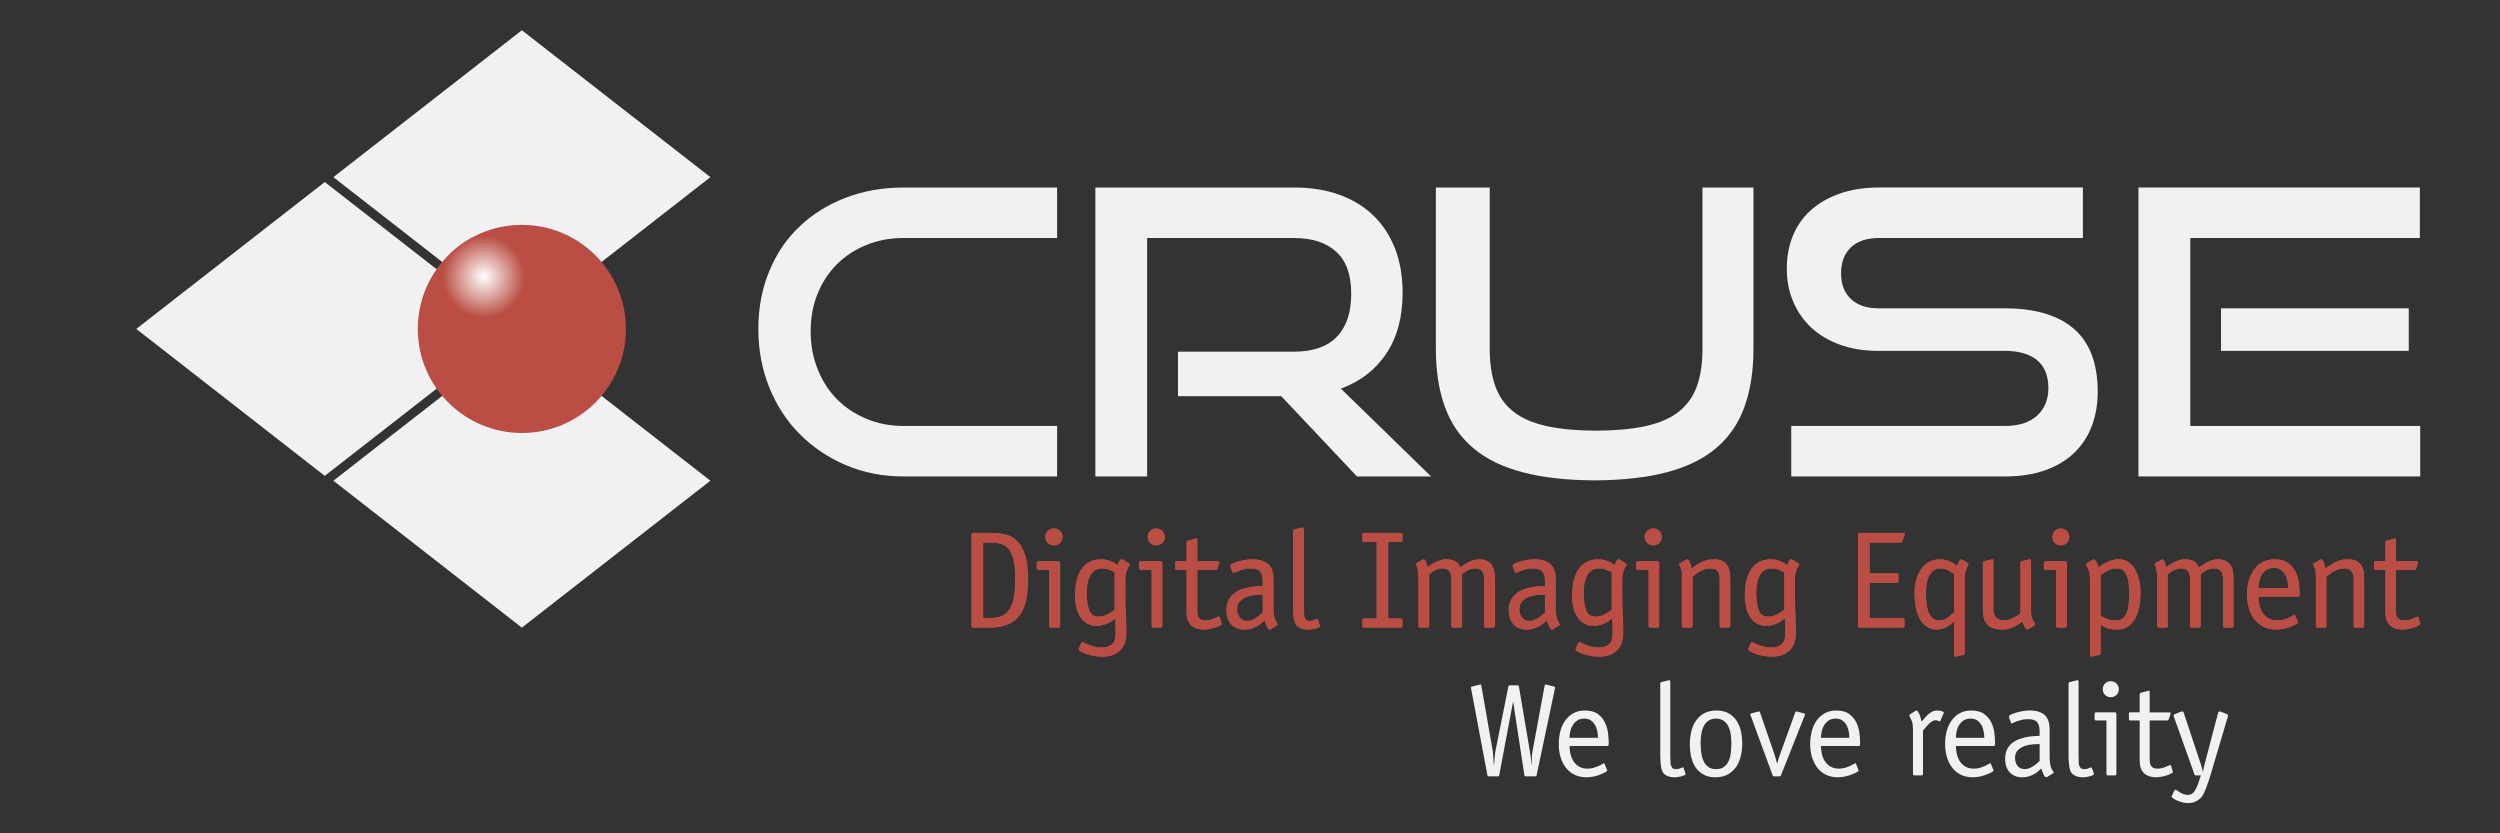 <?xml version="1.0" encoding="utf-8"?>
<!-- Generator: Adobe Illustrator 16.0.0, SVG Export Plug-In . SVG Version: 6.00 Build 0)  -->
<!DOCTYPE svg PUBLIC "-//W3C//DTD SVG 1.1//EN" "http://www.w3.org/Graphics/SVG/1.1/DTD/svg11.dtd">
<svg version="1.1" id="Ebene_1" xmlns="http://www.w3.org/2000/svg" xmlns:xlink="http://www.w3.org/1999/xlink" x="0px" y="0px"
	 width="300px" height="100px" viewBox="0 0 300 100" enable-background="new 0 0 300 100" xml:space="preserve">
<rect x="0" y="0" width="300" height="100" fill="#333333" stroke="none"/>
<g>
	<path fill="#F1F1F4" d="M108.429,57.173c-2.495,0-4.816-0.455-6.927-1.359c-2.126-0.902-3.97-2.147-5.532-3.724
		c-1.569-1.569-2.784-3.434-3.652-5.597c-0.875-2.162-1.315-4.498-1.315-7.014c0-2.545,0.441-4.859,1.315-6.956
		c0.868-2.097,2.083-3.891,3.652-5.365c1.562-1.483,3.406-2.625,5.532-3.435c2.111-0.81,4.432-1.223,6.927-1.223h18.424v6.06
		h-18.424c-1.606,0-3.095,0.275-4.461,0.839c-1.367,0.549-2.545,1.323-3.537,2.307c-0.983,0.991-1.764,2.162-2.313,3.528
		c-0.564,1.367-0.839,2.878-0.839,4.534c0,1.62,0.274,3.132,0.839,4.526c0.549,1.403,1.33,2.604,2.313,3.602
		c0.991,1.004,2.17,1.792,3.537,2.357c1.366,0.577,2.855,0.86,4.461,0.86h18.424v6.059H108.429z"/>
	<path fill="#F1F1F4" d="M162.833,57.173l-9.083-9.631h-12.392v-5.343h13.926c2.269,0,3.983-0.593,5.134-1.786
		c1.156-1.193,1.729-2.914,1.729-5.177c0-2.256-0.602-3.934-1.802-5.025c-1.2-1.099-2.893-1.648-5.061-1.648h-17.629v28.612h-6.211
		V22.501h23.84c2.038,0,3.86,0.297,5.479,0.883c1.613,0.592,2.979,1.431,4.094,2.53c1.121,1.099,1.98,2.43,2.574,3.984
		c0.592,1.555,0.882,3.305,0.882,5.242c0,2.892-0.651,5.321-1.945,7.274c-1.302,1.953-3.116,3.363-5.46,4.223l10.818,10.535H162.833
		z"/>
	<path fill="#F1F1F4" d="M204.294,22.501v19.364c0,1.75-0.218,3.239-0.667,4.483c-0.447,1.235-1.17,2.256-2.168,3.051
		c-1.006,0.796-2.343,1.375-4.027,1.743c-1.604,0.348-3.565,0.527-5.895,0.542c-2.327-0.015-4.295-0.194-5.899-0.542
		c-1.678-0.368-3.021-0.947-4.02-1.743c-1.013-0.795-1.735-1.815-2.178-3.051c-0.44-1.244-0.672-2.734-0.672-4.483V22.501h-6.464
		v19.364c0,2.668,0.361,5.004,1.092,6.985c0.723,1.988,1.857,3.63,3.406,4.932c1.546,1.309,3.542,2.278,6,2.913
		c2.292,0.594,5.033,0.912,8.214,0.947v0.008c0.102,0,0.218,0,0.318-0.008c0.108,0.008,0.218,0.008,0.318,0.008v-0.008
		c3.219-0.035,5.973-0.354,8.272-0.947c2.45-0.635,4.454-1.604,6-2.913c1.549-1.302,2.678-2.943,3.4-4.932
		c0.723-1.981,1.092-4.317,1.092-6.985V22.501H204.294z"/>
	<path fill="#F1F1F4" d="M214.95,57.173v-6.059h25.627c1.678,0,2.964-0.412,3.876-1.237c0.896-0.825,1.352-1.924,1.352-3.29
		c0-1.497-0.455-2.618-1.352-3.363c-0.912-0.744-2.198-1.121-3.876-1.121h-15.199c-1.691,0-3.211-0.246-4.57-0.738
		c-1.373-0.491-2.517-1.179-3.457-2.054c-0.939-0.875-1.662-1.916-2.168-3.123c-0.521-1.208-0.768-2.524-0.768-3.956
		c0-1.403,0.232-2.697,0.71-3.89c0.478-1.186,1.185-2.213,2.125-3.073c0.939-0.86,2.097-1.534,3.486-2.025
		c1.374-0.492,2.95-0.745,4.729-0.745h24.482v6.06h-24.482c-1.447,0-2.562,0.376-3.355,1.121c-0.782,0.745-1.18,1.786-1.18,3.124
		s0.397,2.365,1.208,3.102c0.811,0.731,1.895,1.092,3.282,1.092h15.156c3.65,0,6.42,0.832,8.314,2.48
		c1.896,1.656,2.835,4.165,2.835,7.534c0,1.46-0.232,2.813-0.688,4.058c-0.462,1.235-1.156,2.305-2.074,3.216
		c-0.927,0.904-2.084,1.612-3.479,2.12c-1.402,0.513-3.037,0.766-4.909,0.766H214.95z"/>
	<path fill="#F1F1F4" d="M256.613,57.173V22.501h33.769v6.06h-27.549v22.553h27.593v6.059H256.613z M266.521,42.104V37h22.529v5.105
		H266.521z"/>
</g>
<polygon fill="#F1F1F4" points="16.353,39.472 38.971,21.844 61.596,39.472 38.971,57.102 "/>
<polygon fill="#F1F1F4" points="40.004,21.258 62.623,3.63 85.247,21.258 62.623,38.887 "/>
<polygon fill="#F1F1F4" points="40.004,57.686 62.623,40.058 85.247,57.686 62.623,75.315 "/>
<g id="Ball_2_">
	<defs>
		<path id="SVGID_1_" d="M50.135,39.472c0,6.898,5.596,12.488,12.494,12.488c6.891,0,12.481-5.589,12.481-12.488
			c0-6.898-5.59-12.488-12.481-12.488C55.731,26.984,50.135,32.574,50.135,39.472"/>
	</defs>
	<clipPath id="SVGID_2_">
		<use xlink:href="#SVGID_1_"  overflow="visible"/>
	</clipPath>
	
		<rect x="50.135" y="26.984" clip-path="url(#SVGID_2_)" fill-rule="evenodd" clip-rule="evenodd" fill="#BB4E44" width="24.975" height="24.976"/>
	<radialGradient id="SVGID_3_" cx="58.052" cy="33.21" r="4.895" gradientUnits="userSpaceOnUse">
		<stop  offset="0" style="stop-color:#FFFFFF"/>
		<stop  offset="1" style="stop-color:#BA4F44"/>
	</radialGradient>
	<path clip-path="url(#SVGID_2_)" fill-rule="evenodd" clip-rule="evenodd" fill="url(#SVGID_3_)" d="M53.157,33.218
		c0,2.697,2.184,4.888,4.888,4.888c2.704,0,4.902-2.191,4.902-4.888c0-2.705-2.198-4.903-4.902-4.903
		C55.341,28.315,53.157,30.513,53.157,33.218"/>
</g>
<g>
	<path fill="#BB4E44" d="M118.914,63.954c0.578,0,1.134,0.053,1.677,0.169c0.535,0.108,1.012,0.352,1.424,0.737
		c0.412,0.375,0.746,0.94,0.991,1.67c0.253,0.738,0.376,1.734,0.376,2.992c0,0.992-0.087,1.845-0.246,2.574
		c-0.174,0.73-0.434,1.331-0.811,1.807c-0.369,0.473-0.853,0.834-1.445,1.063c-0.586,0.232-1.302,0.349-2.141,0.349h-1.909
		c-0.13,0-0.202-0.065-0.202-0.202V64.15c0-0.129,0.072-0.196,0.202-0.196H118.914z M119.015,74.15c0.607,0,1.085-0.108,1.46-0.333
		c0.361-0.217,0.658-0.535,0.868-0.947c0.209-0.404,0.354-0.895,0.434-1.482c0.072-0.577,0.116-1.221,0.116-1.929
		c0-0.904-0.065-1.643-0.195-2.213c-0.123-0.573-0.325-1.014-0.571-1.331c-0.253-0.312-0.563-0.521-0.94-0.635
		c-0.369-0.109-0.795-0.169-1.28-0.169h-0.918v9.039H119.015z"/>
	<path fill="#BB4E44" d="M127.229,75.113c0,0.137-0.065,0.202-0.203,0.202h-0.853c-0.131,0-0.203-0.065-0.203-0.202v-6.732h-1.295
		c-0.137,0-0.195-0.064-0.195-0.195v-0.637c0-0.131,0.058-0.194,0.195-0.194h2.336c0.087,0,0.145,0.022,0.174,0.063
		c0.029,0.045,0.043,0.102,0.043,0.182V75.113z M127.533,64.434c0,0.281-0.102,0.513-0.297,0.715
		c-0.196,0.195-0.435,0.296-0.716,0.296c-0.289,0-0.535-0.094-0.723-0.288c-0.196-0.194-0.289-0.435-0.289-0.723
		c0-0.283,0.093-0.528,0.289-0.717c0.188-0.202,0.434-0.296,0.723-0.296c0.282,0,0.521,0.101,0.716,0.296
		C127.431,63.921,127.533,64.158,127.533,64.434z"/>
	<path fill="#BB4E44" d="M135.067,72.112c0,0.229,0.014,0.521,0.021,0.852c0.014,0.341,0.029,0.689,0.043,1.049
		c0.021,0.363,0.029,0.702,0.037,1.035c0.014,0.331,0.021,0.606,0.021,0.831c0,0.376-0.051,0.738-0.138,1.092
		c-0.101,0.355-0.26,0.672-0.484,0.933c-0.225,0.274-0.528,0.492-0.897,0.651s-0.831,0.237-1.396,0.237
		c-0.318,0-0.635-0.027-0.969-0.086c-0.332-0.058-0.629-0.137-0.896-0.225c-0.275-0.101-0.499-0.194-0.666-0.288
		c-0.173-0.104-0.26-0.189-0.26-0.261c0-0.058,0.014-0.131,0.064-0.217l0.268-0.565c0.021-0.063,0.058-0.102,0.116-0.102
		c0.029,0,0.115,0.038,0.245,0.102c0.131,0.073,0.304,0.146,0.506,0.232c0.202,0.078,0.441,0.153,0.694,0.217
		c0.261,0.071,0.535,0.102,0.825,0.102c0.39,0,0.694-0.051,0.926-0.159c0.224-0.102,0.397-0.238,0.521-0.405
		c0.116-0.166,0.195-0.354,0.231-0.578c0.029-0.21,0.043-0.427,0.043-0.651c0-0.42,0-0.781-0.014-1.092
		c-0.021-0.311-0.029-0.513-0.029-0.614c-0.102,0.073-0.217,0.159-0.361,0.268c-0.13,0.102-0.305,0.202-0.492,0.296
		c-0.196,0.087-0.405,0.175-0.637,0.232c-0.231,0.071-0.491,0.102-0.767,0.102c-0.767,0-1.381-0.318-1.851-0.955
		c-0.47-0.637-0.701-1.539-0.701-2.711c0-0.652,0.064-1.243,0.188-1.771c0.123-0.535,0.325-0.985,0.585-1.359
		c0.254-0.376,0.579-0.667,0.969-0.876c0.384-0.202,0.838-0.304,1.374-0.304c0.274,0,0.521,0.03,0.738,0.086
		c0.216,0.065,0.404,0.132,0.571,0.21c0.166,0.073,0.296,0.146,0.412,0.225c0.101,0.079,0.173,0.139,0.231,0.182
		c0.072-0.204,0.159-0.376,0.246-0.507c0.086-0.13,0.159-0.195,0.238-0.195c0.051,0,0.108,0.008,0.152,0.038l0.744,0.46
		c0.037,0.03,0.066,0.067,0.066,0.096c0,0.065-0.029,0.137-0.087,0.21c-0.072,0.072-0.13,0.209-0.202,0.404
		c-0.087,0.21-0.145,0.391-0.173,0.549c-0.037,0.153-0.058,0.378-0.058,0.681V72.112z M133.809,68.663
		c-0.138-0.065-0.347-0.159-0.622-0.275c-0.268-0.116-0.564-0.174-0.897-0.174c-0.637,0-1.099,0.26-1.403,0.78
		c-0.303,0.514-0.462,1.223-0.462,2.127c0,0.882,0.101,1.592,0.304,2.104c0.202,0.521,0.578,0.773,1.142,0.773
		c0.217,0,0.412-0.028,0.607-0.088c0.189-0.056,0.376-0.137,0.535-0.23c0.174-0.088,0.318-0.174,0.449-0.268
		c0.13-0.094,0.252-0.18,0.347-0.247V68.663z"/>
	<path fill="#BB4E44" d="M139.506,75.113c0,0.137-0.072,0.202-0.202,0.202h-0.868c-0.13,0-0.196-0.065-0.196-0.202v-6.732h-1.293
		c-0.13,0-0.203-0.064-0.203-0.195v-0.637c0-0.131,0.072-0.194,0.203-0.194h2.342c0.087,0,0.146,0.022,0.174,0.063
		c0.021,0.045,0.043,0.102,0.043,0.182V75.113z M139.795,64.434c0,0.281-0.094,0.513-0.29,0.715
		c-0.188,0.195-0.433,0.296-0.715,0.296c-0.291,0-0.528-0.094-0.724-0.288c-0.195-0.194-0.296-0.435-0.296-0.723
		c0-0.283,0.101-0.528,0.296-0.717c0.196-0.202,0.434-0.296,0.724-0.296c0.282,0,0.527,0.101,0.715,0.296
		C139.702,63.921,139.795,64.158,139.795,64.434z"/>
	<path fill="#BB4E44" d="M146.578,74.707c0.029,0.088,0.037,0.145,0.037,0.167c0,0.058-0.065,0.123-0.21,0.194
		c-0.13,0.08-0.304,0.153-0.521,0.225c-0.203,0.065-0.44,0.131-0.694,0.18c-0.26,0.045-0.492,0.073-0.709,0.073
		c-0.361,0-0.679-0.059-0.954-0.174c-0.29-0.114-0.493-0.251-0.607-0.405c-0.124-0.137-0.217-0.273-0.283-0.427
		c-0.065-0.144-0.115-0.303-0.145-0.468c-0.021-0.169-0.043-0.333-0.05-0.5c0-0.167,0-0.326,0-0.484v-4.707h-1.243
		c-0.058,0-0.102-0.022-0.102-0.064c-0.014-0.045-0.021-0.088-0.021-0.131v-0.637c0-0.05,0.007-0.101,0.021-0.139
		c0-0.033,0.044-0.056,0.102-0.056h1.243v-2.278c0-0.094,0.058-0.159,0.174-0.195l0.882-0.245c0.022,0,0.043-0.008,0.058-0.008
		c0.014-0.007,0.028-0.015,0.057-0.015c0.058,0,0.087,0.065,0.087,0.188v2.554h2.451c0.124,0,0.182,0.035,0.182,0.116
		c0,0.021,0,0.035-0.008,0.056c-0.007,0.016-0.007,0.038-0.007,0.061l-0.217,0.642c-0.043,0.102-0.115,0.152-0.217,0.152H143.7
		v4.722c0,0.166,0,0.333,0.015,0.49c0.014,0.161,0.043,0.306,0.101,0.435c0.065,0.123,0.159,0.232,0.296,0.304
		c0.13,0.08,0.326,0.115,0.579,0.115c0.196,0,0.384-0.015,0.557-0.063c0.173-0.037,0.332-0.094,0.478-0.153
		c0.137-0.056,0.26-0.116,0.361-0.157c0.101-0.045,0.166-0.073,0.202-0.073c0.072,0,0.116,0.036,0.116,0.102L146.578,74.707z"/>
	<path fill="#BB4E44" d="M152.839,72.698c0,0.258,0,0.476,0,0.637c0.007,0.157,0.015,0.296,0.037,0.404
		c0.021,0.108,0.036,0.217,0.063,0.303c0.03,0.094,0.059,0.195,0.096,0.312c0.035,0.093,0.094,0.209,0.172,0.34
		c0.081,0.122,0.124,0.218,0.124,0.273c0,0.03-0.015,0.059-0.043,0.073c-0.043,0.014-0.073,0.036-0.101,0.059l-0.652,0.396
		c-0.07,0.037-0.108,0.051-0.129,0.051c-0.073,0-0.131-0.051-0.204-0.145c-0.063-0.086-0.13-0.202-0.18-0.318
		c-0.051-0.123-0.108-0.245-0.151-0.376c-0.043-0.129-0.073-0.216-0.102-0.275c-0.059,0.045-0.145,0.131-0.26,0.247
		c-0.131,0.131-0.291,0.253-0.479,0.375c-0.202,0.131-0.441,0.247-0.716,0.341c-0.281,0.101-0.584,0.151-0.932,0.151
		c-0.666,0-1.186-0.202-1.577-0.614c-0.39-0.412-0.578-0.983-0.578-1.729c0-0.462,0.087-0.854,0.246-1.187
		c0.173-0.316,0.383-0.592,0.65-0.802c0.26-0.209,0.564-0.368,0.882-0.484c0.333-0.114,0.658-0.21,0.984-0.268
		c0.324-0.064,0.629-0.094,0.897-0.109c0.28-0.015,0.505-0.021,0.686-0.027v-0.609c0-0.476-0.102-0.844-0.296-1.111
		c-0.202-0.261-0.592-0.392-1.172-0.392c-0.281,0-0.534,0.03-0.766,0.088c-0.23,0.049-0.447,0.116-0.622,0.18
		c-0.173,0.065-0.318,0.124-0.426,0.182c-0.109,0.058-0.181,0.086-0.217,0.086c-0.051,0-0.095-0.028-0.116-0.086l-0.216-0.578
		c-0.037-0.073-0.05-0.146-0.05-0.218c0-0.058,0.086-0.139,0.26-0.225c0.173-0.086,0.383-0.165,0.635-0.245
		c0.26-0.08,0.536-0.137,0.839-0.196c0.304-0.057,0.593-0.079,0.853-0.079c0.478,0,0.882,0.051,1.2,0.167
		c0.333,0.108,0.593,0.268,0.796,0.47c0.189,0.21,0.34,0.455,0.419,0.737c0.101,0.289,0.145,0.6,0.145,0.948V72.698z
		 M151.573,71.354c-0.194,0-0.455,0.006-0.794,0.028c-0.341,0.021-0.688,0.086-1.034,0.202c-0.333,0.108-0.637,0.282-0.883,0.521
		c-0.26,0.237-0.39,0.571-0.39,1.006c0,0.164,0.021,0.325,0.058,0.497c0.057,0.159,0.123,0.318,0.224,0.457
		c0.108,0.137,0.224,0.245,0.383,0.332c0.159,0.08,0.333,0.123,0.55,0.123c0.202,0,0.417-0.043,0.607-0.123
		c0.202-0.087,0.384-0.188,0.548-0.296c0.167-0.124,0.318-0.238,0.442-0.354c0.123-0.115,0.225-0.202,0.288-0.254V71.354z"/>
	<path fill="#BB4E44" d="M158.393,75.012c0.014,0.049,0.029,0.087,0.029,0.114c0,0.051-0.043,0.096-0.131,0.145
		c-0.086,0.053-0.202,0.096-0.339,0.131c-0.139,0.043-0.29,0.071-0.455,0.102c-0.167,0.029-0.333,0.043-0.485,0.043
		c-0.406,0-0.744-0.073-1.005-0.223c-0.269-0.154-0.45-0.341-0.551-0.573c-0.056-0.129-0.101-0.304-0.129-0.521
		c-0.043-0.217-0.058-0.447-0.081-0.672c-0.02-0.238-0.02-0.455-0.02-0.665c0-0.225,0-0.404,0-0.551v-8.603
		c0-0.108,0.035-0.182,0.115-0.197l0.824-0.202c0.072-0.021,0.102-0.027,0.115-0.027c0,0,0.029,0.007,0.087-0.008
		c0.058,0,0.086,0.028,0.101,0.08c0.008,0.043,0.016,0.094,0.016,0.137v8.858c0,0.129,0,0.28,0,0.447c0,0.151,0,0.306,0.008,0.447
		c0.005,0.161,0.005,0.29,0.02,0.414c0,0.122,0.008,0.202,0.016,0.253c0.015,0.086,0.07,0.202,0.159,0.348
		c0.101,0.157,0.268,0.23,0.505,0.23c0.218,0,0.414-0.035,0.564-0.108c0.146-0.073,0.246-0.108,0.305-0.108s0.086,0.007,0.086,0.028
		c0.008,0.029,0.016,0.045,0.028,0.072L158.393,75.012z"/>
	<path fill="#BB4E44" d="M168.306,75.113c0,0.129-0.065,0.202-0.194,0.202h-4.383c-0.13,0-0.203-0.073-0.203-0.202v-0.694
		c0-0.13,0.073-0.204,0.203-0.204h1.513v-9.167h-1.513c-0.13,0-0.203-0.065-0.203-0.202v-0.688c0-0.137,0.073-0.204,0.203-0.204
		h4.383c0.129,0,0.194,0.067,0.194,0.204v0.688c0,0.137-0.065,0.202-0.194,0.202h-1.511v9.167h1.511
		c0.129,0,0.194,0.074,0.194,0.204V75.113z"/>
	<path fill="#BB4E44" d="M170.251,69.429c0-0.188-0.015-0.382-0.029-0.586c0-0.194-0.028-0.39-0.071-0.578
		c-0.043-0.188-0.094-0.318-0.146-0.39c-0.049-0.073-0.071-0.131-0.071-0.174c0-0.036,0.03-0.073,0.086-0.114l0.71-0.399
		c0.014-0.015,0.043-0.027,0.071-0.043c0.03-0.015,0.058-0.022,0.073-0.022c0.072,0,0.131,0.045,0.174,0.131
		c0.058,0.087,0.102,0.188,0.137,0.296c0.035,0.116,0.073,0.232,0.102,0.334c0.022,0.101,0.037,0.172,0.037,0.202
		c0.114-0.102,0.258-0.202,0.425-0.318s0.354-0.218,0.558-0.312c0.195-0.093,0.405-0.166,0.607-0.239
		c0.202-0.063,0.391-0.094,0.563-0.094c0.55,0,0.939,0.079,1.2,0.247c0.26,0.157,0.449,0.404,0.565,0.73
		c0.114-0.088,0.268-0.189,0.433-0.304c0.174-0.108,0.362-0.217,0.55-0.318c0.188-0.095,0.39-0.182,0.6-0.247
		c0.209-0.07,0.406-0.108,0.601-0.108c0.463,0,0.824,0.073,1.084,0.225c0.261,0.145,0.463,0.341,0.594,0.571
		c0.129,0.23,0.217,0.5,0.245,0.796c0.038,0.296,0.059,0.599,0.059,0.895v5.505c0,0.137-0.073,0.202-0.202,0.202h-0.861
		c-0.137,0-0.202-0.065-0.202-0.202V69.56c0-0.174-0.008-0.348-0.036-0.507c-0.03-0.159-0.086-0.304-0.159-0.433
		c-0.073-0.124-0.188-0.225-0.325-0.298s-0.326-0.108-0.542-0.108c-0.391,0-0.724,0.088-0.984,0.253
		c-0.261,0.166-0.47,0.311-0.637,0.427v6.22c0,0.137-0.071,0.202-0.202,0.202h-0.867c-0.131,0-0.188-0.065-0.188-0.202V69.56
		c0-0.174-0.014-0.348-0.043-0.507c-0.028-0.159-0.087-0.304-0.159-0.433c-0.079-0.124-0.188-0.225-0.332-0.298
		c-0.144-0.073-0.333-0.108-0.55-0.108c-0.188,0-0.361,0.03-0.534,0.073c-0.161,0.058-0.313,0.116-0.441,0.187
		c-0.139,0.073-0.253,0.146-0.369,0.232c-0.108,0.086-0.194,0.151-0.26,0.21v6.197c0,0.137-0.073,0.202-0.202,0.202h-0.861
		c-0.137,0-0.195-0.065-0.195-0.202V69.429z"/>
	<path fill="#BB4E44" d="M186.701,72.698c0,0.258,0,0.476,0.008,0.637c0.007,0.157,0.013,0.296,0.028,0.404
		c0.022,0.108,0.043,0.217,0.072,0.303c0.028,0.094,0.057,0.195,0.087,0.312c0.035,0.093,0.093,0.209,0.174,0.34
		c0.086,0.122,0.129,0.218,0.129,0.273c0,0.03-0.015,0.059-0.058,0.073c-0.028,0.014-0.059,0.036-0.094,0.059l-0.643,0.396
		c-0.073,0.037-0.116,0.051-0.139,0.051c-0.065,0-0.131-0.051-0.194-0.145c-0.073-0.086-0.131-0.202-0.189-0.318
		c-0.051-0.123-0.101-0.245-0.144-0.376c-0.043-0.129-0.087-0.216-0.102-0.275c-0.058,0.045-0.145,0.131-0.26,0.247
		c-0.13,0.131-0.291,0.253-0.485,0.375c-0.194,0.131-0.439,0.247-0.715,0.341c-0.275,0.101-0.594,0.151-0.925,0.151
		c-0.667,0-1.188-0.202-1.577-0.614c-0.391-0.412-0.578-0.983-0.578-1.729c0-0.462,0.078-0.854,0.245-1.187
		c0.167-0.316,0.376-0.592,0.651-0.802c0.261-0.209,0.557-0.368,0.882-0.484c0.332-0.114,0.649-0.21,0.983-0.268
		c0.318-0.064,0.621-0.094,0.896-0.109c0.275-0.015,0.506-0.021,0.68-0.027v-0.609c0-0.476-0.101-0.844-0.288-1.111
		c-0.204-0.261-0.608-0.392-1.188-0.392c-0.275,0-0.535,0.03-0.766,0.088c-0.232,0.049-0.435,0.116-0.608,0.18
		c-0.172,0.065-0.318,0.124-0.435,0.182c-0.106,0.058-0.18,0.086-0.215,0.086c-0.051,0-0.088-0.028-0.116-0.086l-0.218-0.578
		c-0.027-0.073-0.043-0.146-0.043-0.218c0-0.058,0.087-0.139,0.261-0.225c0.159-0.086,0.376-0.165,0.637-0.245
		c0.245-0.08,0.533-0.137,0.839-0.196c0.303-0.057,0.586-0.079,0.852-0.079c0.472,0,0.876,0.051,1.202,0.167
		c0.324,0.108,0.584,0.268,0.786,0.47c0.196,0.21,0.341,0.455,0.427,0.737c0.094,0.289,0.139,0.6,0.139,0.948V72.698z
		 M185.436,71.354c-0.188,0-0.449,0.006-0.796,0.028c-0.339,0.021-0.68,0.086-1.025,0.202c-0.341,0.108-0.637,0.282-0.897,0.521
		c-0.253,0.237-0.376,0.571-0.376,1.006c0,0.164,0.015,0.325,0.065,0.497c0.035,0.159,0.116,0.318,0.21,0.457
		c0.101,0.137,0.229,0.245,0.389,0.332c0.154,0.08,0.334,0.123,0.543,0.123c0.21,0,0.412-0.043,0.614-0.123
		c0.202-0.087,0.377-0.188,0.551-0.296c0.159-0.124,0.311-0.238,0.435-0.354c0.129-0.115,0.23-0.202,0.288-0.254V71.354z"/>
	<path fill="#BB4E44" d="M194.69,72.112c0,0.229,0,0.521,0.015,0.852c0.016,0.341,0.028,0.689,0.043,1.049
		c0.016,0.363,0.03,0.702,0.044,1.035c0.015,0.331,0.015,0.606,0.015,0.831c0,0.376-0.043,0.738-0.145,1.092
		c-0.088,0.355-0.247,0.672-0.478,0.933c-0.225,0.274-0.521,0.492-0.896,0.651c-0.361,0.159-0.839,0.237-1.402,0.237
		c-0.306,0-0.622-0.027-0.955-0.086c-0.333-0.058-0.637-0.137-0.912-0.225c-0.272-0.101-0.49-0.194-0.664-0.288
		c-0.167-0.104-0.261-0.189-0.261-0.261c0-0.058,0.03-0.131,0.073-0.217l0.268-0.565c0.021-0.063,0.063-0.102,0.122-0.102
		c0.03,0,0.116,0.038,0.245,0.102c0.131,0.073,0.306,0.146,0.508,0.232c0.202,0.078,0.433,0.153,0.694,0.217
		c0.26,0.071,0.533,0.102,0.824,0.102c0.376,0,0.692-0.051,0.917-0.159c0.225-0.102,0.398-0.238,0.521-0.405
		c0.123-0.166,0.196-0.354,0.232-0.578c0.035-0.21,0.05-0.427,0.05-0.651c0-0.42-0.007-0.781-0.027-1.092
		c-0.016-0.311-0.022-0.513-0.022-0.614c-0.094,0.073-0.21,0.159-0.354,0.268c-0.139,0.102-0.305,0.202-0.5,0.296
		c-0.194,0.087-0.404,0.175-0.644,0.232c-0.23,0.071-0.476,0.102-0.759,0.102c-0.758,0-1.38-0.318-1.844-0.955
		c-0.478-0.637-0.708-1.539-0.708-2.711c0-0.652,0.059-1.243,0.188-1.771c0.131-0.535,0.326-0.985,0.578-1.359
		c0.261-0.376,0.594-0.667,0.976-0.876c0.384-0.202,0.847-0.304,1.375-0.304c0.282,0,0.527,0.03,0.745,0.086
		c0.209,0.065,0.404,0.132,0.563,0.21c0.174,0.073,0.305,0.146,0.406,0.225c0.108,0.079,0.187,0.139,0.245,0.182
		c0.073-0.204,0.159-0.376,0.237-0.507c0.081-0.13,0.167-0.195,0.24-0.195c0.058,0,0.108,0.008,0.151,0.038l0.743,0.46
		c0.045,0.03,0.073,0.067,0.073,0.096c0,0.065-0.035,0.137-0.094,0.21c-0.065,0.072-0.129,0.209-0.21,0.404
		c-0.072,0.21-0.129,0.391-0.166,0.549c-0.036,0.153-0.051,0.378-0.051,0.681V72.112z M193.433,68.663
		c-0.145-0.065-0.347-0.159-0.622-0.275s-0.571-0.174-0.904-0.174c-0.629,0-1.092,0.26-1.41,0.78
		c-0.288,0.514-0.447,1.223-0.447,2.127c0,0.882,0.102,1.592,0.304,2.104c0.194,0.521,0.578,0.773,1.142,0.773
		c0.202,0,0.404-0.028,0.606-0.088c0.189-0.056,0.363-0.137,0.536-0.23c0.159-0.088,0.318-0.174,0.449-0.268
		c0.129-0.094,0.245-0.18,0.347-0.247V68.663z"/>
	<path fill="#BB4E44" d="M199.116,75.113c0,0.137-0.058,0.202-0.196,0.202h-0.859c-0.131,0-0.202-0.065-0.202-0.202v-6.732h-1.288
		c-0.137,0-0.202-0.064-0.202-0.195v-0.637c0-0.131,0.065-0.194,0.202-0.194h2.329c0.086,0,0.151,0.022,0.18,0.063
		c0.022,0.045,0.037,0.102,0.037,0.182V75.113z M199.42,64.434c0,0.281-0.102,0.513-0.29,0.715
		c-0.195,0.195-0.433,0.296-0.723,0.296c-0.289,0-0.536-0.094-0.723-0.288c-0.188-0.194-0.289-0.435-0.289-0.723
		c0-0.283,0.102-0.528,0.289-0.717c0.187-0.202,0.434-0.296,0.723-0.296c0.29,0,0.527,0.101,0.723,0.296
		C199.318,63.921,199.42,64.158,199.42,64.434z"/>
	<path fill="#BB4E44" d="M207.648,75.113c0,0.137-0.073,0.202-0.202,0.202h-0.868c-0.13,0-0.195-0.065-0.195-0.202V69.56
		c0-0.174-0.015-0.348-0.037-0.507c-0.028-0.159-0.086-0.304-0.157-0.433c-0.081-0.124-0.189-0.225-0.333-0.298
		c-0.145-0.073-0.334-0.108-0.551-0.108c-0.266,0-0.506,0.035-0.738,0.108c-0.229,0.073-0.432,0.167-0.606,0.268
		c-0.172,0.102-0.333,0.218-0.478,0.334c-0.144,0.115-0.274,0.217-0.368,0.303v5.887c0,0.137-0.064,0.202-0.195,0.202h-0.868
		c-0.13,0-0.195-0.065-0.195-0.202v-5.72c0-0.275-0.007-0.478-0.007-0.608c-0.014-0.122-0.028-0.253-0.057-0.367
		c-0.073-0.263-0.131-0.427-0.189-0.508c-0.05-0.086-0.078-0.144-0.078-0.194c0-0.028,0.028-0.065,0.078-0.116l0.753-0.412
		c0.021-0.015,0.043-0.027,0.065-0.043c0.021-0.015,0.036-0.022,0.063-0.022c0.073,0,0.146,0.051,0.203,0.151
		c0.065,0.109,0.115,0.232,0.158,0.361c0.044,0.132,0.089,0.263,0.116,0.377c0.03,0.129,0.036,0.202,0.036,0.237
		c0.139-0.108,0.29-0.229,0.472-0.352c0.172-0.131,0.374-0.255,0.592-0.371c0.217-0.116,0.462-0.209,0.723-0.288
		c0.275-0.078,0.565-0.116,0.884-0.116c0.462,0,0.823,0.073,1.084,0.225c0.26,0.145,0.462,0.341,0.594,0.571
		c0.129,0.23,0.215,0.5,0.245,0.796c0.035,0.296,0.058,0.599,0.058,0.895V75.113z"/>
	<path fill="#BB4E44" d="M215.4,72.112c0,0.229,0.015,0.521,0.021,0.852c0.007,0.341,0.022,0.689,0.043,1.049
		c0.015,0.363,0.037,0.702,0.037,1.035c0.015,0.331,0.021,0.606,0.021,0.831c0,0.376-0.051,0.738-0.137,1.092
		c-0.101,0.355-0.26,0.672-0.484,0.933c-0.223,0.274-0.528,0.492-0.897,0.651c-0.368,0.159-0.839,0.237-1.402,0.237
		c-0.311,0-0.629-0.027-0.96-0.086c-0.333-0.058-0.637-0.137-0.904-0.225c-0.268-0.101-0.492-0.194-0.659-0.288
		c-0.172-0.104-0.261-0.189-0.261-0.261c0-0.058,0.016-0.131,0.066-0.217l0.268-0.565c0.022-0.063,0.058-0.102,0.116-0.102
		c0.027,0,0.115,0.038,0.245,0.102c0.129,0.073,0.303,0.146,0.505,0.232c0.204,0.078,0.435,0.153,0.695,0.217
		c0.26,0.071,0.535,0.102,0.823,0.102c0.392,0,0.695-0.051,0.92-0.159c0.223-0.102,0.396-0.238,0.527-0.405
		c0.114-0.166,0.195-0.354,0.23-0.578c0.03-0.21,0.045-0.427,0.045-0.651c0-0.42,0-0.781-0.022-1.092
		c-0.015-0.311-0.022-0.513-0.022-0.614c-0.101,0.073-0.217,0.159-0.361,0.268c-0.129,0.102-0.304,0.202-0.49,0.296
		c-0.197,0.087-0.406,0.175-0.651,0.232c-0.226,0.071-0.478,0.102-0.751,0.102c-0.768,0-1.382-0.318-1.852-0.955
		c-0.471-0.637-0.71-1.539-0.71-2.711c0-0.652,0.065-1.243,0.194-1.771c0.124-0.535,0.326-0.985,0.581-1.359
		c0.258-0.376,0.584-0.667,0.976-0.876c0.384-0.202,0.838-0.304,1.374-0.304c0.273,0,0.521,0.03,0.735,0.086
		c0.218,0.065,0.406,0.132,0.565,0.21c0.173,0.073,0.304,0.146,0.412,0.225c0.108,0.079,0.18,0.139,0.238,0.182
		c0.072-0.204,0.159-0.376,0.247-0.507c0.078-0.13,0.159-0.195,0.237-0.195c0.051,0,0.102,0.008,0.151,0.038l0.738,0.46
		c0.043,0.03,0.073,0.067,0.073,0.096c0,0.065-0.03,0.137-0.089,0.21c-0.07,0.072-0.129,0.209-0.215,0.404
		c-0.073,0.21-0.131,0.391-0.161,0.549c-0.035,0.153-0.056,0.378-0.056,0.681V72.112z M214.142,68.663
		c-0.146-0.065-0.348-0.159-0.621-0.275c-0.268-0.116-0.565-0.174-0.897-0.174c-0.637,0-1.099,0.26-1.402,0.78
		c-0.305,0.514-0.464,1.223-0.464,2.127c0,0.882,0.101,1.592,0.303,2.104c0.197,0.521,0.581,0.773,1.145,0.773
		c0.215,0,0.412-0.028,0.606-0.088c0.189-0.056,0.376-0.137,0.535-0.23c0.175-0.088,0.318-0.174,0.448-0.268
		c0.131-0.094,0.254-0.18,0.348-0.247V68.663z"/>
	<path fill="#BB4E44" d="M228.538,75.083c0,0.102-0.015,0.159-0.051,0.188c-0.03,0.03-0.086,0.045-0.182,0.045h-5.111
		c-0.131,0-0.196-0.065-0.196-0.202V64.15c0-0.129,0.065-0.196,0.196-0.196h5.162c0.086,0,0.146,0.008,0.174,0.03
		s0.043,0.051,0.043,0.065c0,0.028-0.007,0.058-0.015,0.101c-0.013,0.044-0.028,0.087-0.035,0.114l-0.23,0.697
		c-0.022,0.078-0.053,0.129-0.081,0.137c-0.035,0.005-0.101,0.013-0.174,0.013h-3.681v3.681h3.254c0.088,0,0.139,0.016,0.174,0.045
		c0.022,0.028,0.051,0.087,0.051,0.173v0.729c0,0.087-0.028,0.152-0.051,0.175c-0.035,0.028-0.086,0.043-0.174,0.043h-3.254v4.193
		h3.984c0.131,0,0.196,0.064,0.196,0.181V75.083z"/>
	<path fill="#BB4E44" d="M235.769,78.367c0,0.108-0.037,0.173-0.108,0.202l-0.839,0.195c-0.065,0.022-0.101,0.027-0.101,0.027
		c-0.008-0.005-0.043-0.005-0.088,0c-0.057,0-0.102-0.021-0.109-0.072c-0.007-0.049-0.013-0.094-0.013-0.137v-4.005
		c-0.108,0.093-0.217,0.187-0.354,0.296c-0.146,0.108-0.291,0.217-0.465,0.311c-0.159,0.101-0.347,0.188-0.549,0.26
		c-0.202,0.065-0.427,0.102-0.659,0.102c-0.482,0-0.902-0.114-1.25-0.347c-0.347-0.232-0.635-0.551-0.845-0.947
		c-0.217-0.396-0.371-0.861-0.472-1.396c-0.102-0.526-0.151-1.09-0.151-1.691c0-0.507,0.065-1.005,0.182-1.488
		c0.123-0.486,0.303-0.919,0.556-1.303c0.253-0.382,0.571-0.686,0.947-0.91c0.392-0.232,0.847-0.341,1.367-0.341
		c0.253,0,0.484,0.03,0.702,0.086c0.217,0.065,0.411,0.139,0.584,0.218c0.167,0.08,0.318,0.174,0.441,0.268
		c0.116,0.096,0.218,0.167,0.296,0.225c0.038-0.065,0.065-0.145,0.116-0.23c0.043-0.096,0.081-0.182,0.124-0.262
		c0.043-0.079,0.071-0.152,0.129-0.218c0.043-0.056,0.088-0.086,0.131-0.086c0.014,0,0.073,0.022,0.159,0.065l0.586,0.332
		c0.086,0.06,0.13,0.101,0.13,0.146c0,0.057-0.036,0.159-0.109,0.304c-0.071,0.144-0.129,0.288-0.187,0.449
		c-0.059,0.157-0.094,0.318-0.116,0.461c-0.03,0.146-0.036,0.325-0.036,0.55V78.367z M234.511,68.865
		c-0.167-0.101-0.384-0.232-0.665-0.398c-0.275-0.165-0.601-0.253-0.962-0.253s-0.659,0.088-0.882,0.268
		c-0.232,0.182-0.406,0.412-0.536,0.702c-0.131,0.288-0.217,0.606-0.26,0.968c-0.058,0.356-0.08,0.702-0.08,1.049
		c0,0.396,0.022,0.796,0.058,1.18c0.037,0.39,0.116,0.737,0.232,1.041c0.123,0.311,0.28,0.556,0.49,0.753
		c0.21,0.187,0.485,0.272,0.811,0.272c0.377,0,0.702-0.101,0.998-0.318c0.281-0.217,0.557-0.434,0.796-0.644V68.865z"/>
	<path fill="#BB4E44" d="M242.472,67.549c0-0.108,0.035-0.172,0.114-0.194l0.826-0.194c0.07-0.03,0.101-0.038,0.113-0.03
		c0,0.007,0.03,0,0.089-0.008c0.058,0,0.086,0.022,0.101,0.073s0.015,0.094,0.015,0.137v5.909c0,0.187,0.014,0.366,0.028,0.554
		c0.016,0.182,0.065,0.363,0.159,0.536c0.051,0.101,0.116,0.217,0.195,0.348c0.08,0.137,0.115,0.232,0.115,0.288
		c0,0.03-0.021,0.059-0.05,0.073c-0.028,0.014-0.065,0.036-0.102,0.059l-0.644,0.396c-0.064,0.037-0.109,0.051-0.137,0.051
		c-0.059,0-0.124-0.036-0.182-0.102c-0.051-0.065-0.109-0.144-0.152-0.245c-0.058-0.094-0.101-0.194-0.144-0.303
		c-0.043-0.116-0.086-0.218-0.131-0.318c-0.13,0.101-0.267,0.202-0.433,0.318c-0.167,0.108-0.347,0.209-0.551,0.303
		c-0.202,0.102-0.404,0.18-0.635,0.245c-0.225,0.065-0.457,0.102-0.689,0.102c-0.563,0-1.003-0.073-1.321-0.223
		c-0.333-0.154-0.563-0.341-0.723-0.573c-0.159-0.23-0.261-0.498-0.311-0.794c-0.053-0.303-0.066-0.601-0.066-0.896v-5.511
		c0-0.108,0.044-0.172,0.116-0.194l0.832-0.194c0.065-0.03,0.101-0.038,0.108-0.03c0,0.007,0.028,0,0.086-0.008
		c0.058,0,0.086,0.022,0.102,0.073c0.015,0.051,0.015,0.094,0.015,0.137v5.771c0,0.172,0.021,0.348,0.058,0.505
		c0.043,0.159,0.116,0.304,0.218,0.435c0.101,0.132,0.245,0.232,0.419,0.304c0.18,0.065,0.404,0.101,0.665,0.101
		c0.137,0,0.288-0.027,0.478-0.086c0.18-0.058,0.361-0.139,0.548-0.225c0.175-0.086,0.349-0.18,0.508-0.273
		c0.165-0.096,0.281-0.182,0.361-0.262V67.549z"/>
	<path fill="#BB4E44" d="M248.025,75.113c0,0.137-0.066,0.202-0.197,0.202h-0.859c-0.137,0-0.202-0.065-0.202-0.202v-6.732h-1.296
		c-0.129,0-0.194-0.064-0.194-0.195v-0.637c0-0.131,0.065-0.194,0.194-0.194h2.337c0.094,0,0.151,0.022,0.18,0.063
		c0.022,0.045,0.038,0.102,0.038,0.182V75.113z M248.328,64.434c0,0.281-0.101,0.513-0.29,0.715
		c-0.202,0.195-0.433,0.296-0.723,0.296c-0.288,0-0.535-0.094-0.723-0.288c-0.202-0.194-0.288-0.435-0.288-0.723
		c0-0.283,0.086-0.528,0.288-0.717c0.188-0.202,0.435-0.296,0.723-0.296c0.29,0,0.521,0.101,0.723,0.296
		C248.228,63.921,248.328,64.158,248.328,64.434z"/>
	<path fill="#BB4E44" d="M250.814,69.972c0-0.318-0.013-0.601-0.027-0.846c-0.016-0.247-0.073-0.514-0.175-0.81
		c-0.028-0.103-0.086-0.217-0.174-0.341c-0.086-0.123-0.122-0.217-0.122-0.274c0-0.036,0.008-0.059,0.051-0.073
		c0.028-0.021,0.059-0.036,0.102-0.057l0.644-0.398c0.063-0.036,0.108-0.051,0.137-0.051c0.051,0,0.108,0.038,0.174,0.108
		c0.071,0.079,0.13,0.175,0.188,0.275c0.051,0.102,0.102,0.21,0.145,0.318c0.029,0.106,0.058,0.195,0.088,0.261
		c0.101-0.065,0.217-0.154,0.369-0.261c0.151-0.108,0.323-0.217,0.527-0.318c0.202-0.101,0.433-0.196,0.693-0.275
		c0.252-0.07,0.535-0.108,0.846-0.108c0.442,0,0.826,0.108,1.149,0.341c0.334,0.225,0.594,0.528,0.812,0.91
		c0.202,0.384,0.361,0.816,0.47,1.303c0.108,0.483,0.159,0.981,0.159,1.488c0,0.602-0.059,1.165-0.167,1.691
		c-0.116,0.535-0.275,1-0.5,1.396c-0.223,0.396-0.513,0.715-0.859,0.947c-0.361,0.232-0.766,0.347-1.243,0.347
		c-0.507,0-0.927-0.059-1.229-0.174c-0.318-0.114-0.579-0.246-0.796-0.383v3.378c0,0.114-0.043,0.173-0.114,0.202l-0.832,0.195
		c-0.065,0.022-0.103,0.027-0.108,0.022c0,0-0.037,0-0.088,0.005c-0.058,0-0.086-0.021-0.101-0.072
		c-0.016-0.049-0.016-0.094-0.016-0.137V69.972z M252.073,73.898c0.26,0.151,0.535,0.275,0.825,0.391
		c0.273,0.107,0.629,0.157,1.049,0.157c0.354,0,0.635-0.086,0.845-0.272c0.209-0.197,0.368-0.442,0.477-0.753
		c0.102-0.304,0.167-0.651,0.195-1.041c0.022-0.384,0.037-0.783,0.037-1.18c0-0.347-0.015-0.692-0.037-1.049
		c-0.028-0.361-0.094-0.68-0.195-0.968c-0.093-0.29-0.245-0.521-0.434-0.702c-0.195-0.18-0.461-0.268-0.787-0.268
		c-0.427,0-0.817,0.096-1.149,0.282c-0.348,0.195-0.616,0.369-0.825,0.536V73.898z"/>
	<path fill="#BB4E44" d="M258.871,69.429c0-0.188,0-0.382-0.015-0.586c-0.015-0.194-0.043-0.39-0.086-0.578
		c-0.045-0.188-0.088-0.318-0.139-0.39c-0.051-0.073-0.079-0.131-0.079-0.174c0-0.036,0.028-0.073,0.086-0.114l0.716-0.399
		c0.022-0.015,0.051-0.027,0.073-0.043c0.027-0.015,0.05-0.022,0.078-0.022c0.059,0,0.116,0.045,0.174,0.131
		c0.044,0.087,0.087,0.188,0.132,0.296c0.035,0.116,0.071,0.232,0.101,0.334c0.028,0.101,0.043,0.172,0.043,0.202
		c0.102-0.102,0.245-0.202,0.42-0.318c0.174-0.116,0.354-0.218,0.548-0.312c0.203-0.093,0.405-0.166,0.609-0.239
		c0.202-0.063,0.389-0.094,0.578-0.094c0.535,0,0.939,0.079,1.2,0.247c0.26,0.157,0.447,0.404,0.549,0.73
		c0.131-0.088,0.275-0.189,0.449-0.304c0.165-0.108,0.347-0.217,0.549-0.318c0.188-0.095,0.391-0.182,0.593-0.247
		c0.202-0.07,0.405-0.108,0.607-0.108c0.464,0,0.823,0.073,1.086,0.225c0.258,0.145,0.447,0.341,0.576,0.571
		c0.146,0.23,0.232,0.5,0.255,0.796c0.035,0.296,0.051,0.599,0.051,0.895v5.505c0,0.137-0.073,0.202-0.204,0.202h-0.853
		c-0.137,0-0.202-0.065-0.202-0.202V69.56c0-0.174-0.015-0.348-0.043-0.507c-0.03-0.159-0.088-0.304-0.161-0.433
		c-0.071-0.124-0.187-0.225-0.316-0.298c-0.144-0.073-0.318-0.108-0.543-0.108c-0.396,0-0.73,0.088-0.982,0.253
		c-0.268,0.166-0.471,0.311-0.645,0.427v6.22c0,0.137-0.058,0.202-0.194,0.202h-0.861c-0.137,0-0.202-0.065-0.202-0.202V69.56
		c0-0.174-0.016-0.348-0.043-0.507c-0.028-0.159-0.073-0.304-0.159-0.433c-0.073-0.124-0.188-0.225-0.334-0.298
		c-0.137-0.073-0.318-0.108-0.541-0.108c-0.188,0-0.368,0.03-0.527,0.073c-0.175,0.058-0.318,0.116-0.449,0.187
		c-0.13,0.073-0.261,0.146-0.369,0.232s-0.195,0.151-0.266,0.21v6.197c0,0.137-0.061,0.202-0.204,0.202h-0.853
		c-0.131,0-0.202-0.065-0.202-0.202V69.429z"/>
	<path fill="#BB4E44" d="M275.719,74.563c0.015,0.03,0.027,0.043,0.043,0.071c0,0.015,0.015,0.045,0.015,0.06
		c0,0.044-0.088,0.116-0.247,0.21c-0.159,0.086-0.361,0.188-0.606,0.281c-0.261,0.101-0.536,0.188-0.839,0.26
		c-0.311,0.065-0.622,0.102-0.933,0.102c-0.556,0-1.049-0.102-1.476-0.311c-0.427-0.202-0.796-0.493-1.092-0.859
		c-0.303-0.371-0.535-0.812-0.694-1.324c-0.159-0.515-0.237-1.092-0.237-1.713c0-0.614,0.078-1.172,0.223-1.692
		c0.144-0.506,0.361-0.955,0.651-1.33c0.275-0.378,0.622-0.666,1.026-0.884c0.406-0.209,0.868-0.311,1.389-0.311
		c0.695,0,1.236,0.146,1.635,0.442c0.404,0.288,0.7,0.649,0.91,1.076c0.202,0.427,0.333,0.874,0.384,1.354
		c0.058,0.469,0.078,0.888,0.078,1.243c0,0.116,0,0.21-0.013,0.273c-0.022,0.059-0.073,0.086-0.159,0.086h-4.765
		c0,0.263,0.035,0.551,0.093,0.877c0.059,0.325,0.173,0.644,0.339,0.932c0.167,0.296,0.399,0.551,0.695,0.745
		c0.296,0.195,0.687,0.296,1.164,0.296c0.261,0,0.514-0.035,0.753-0.101c0.238-0.071,0.447-0.151,0.629-0.232
		c0.18-0.086,0.332-0.157,0.44-0.237c0.131-0.073,0.188-0.109,0.217-0.109c0.016,0,0.059,0.036,0.102,0.104L275.719,74.563z
		 M274.589,70.571c0-0.21-0.013-0.455-0.058-0.738c-0.051-0.28-0.129-0.548-0.26-0.794c-0.13-0.254-0.304-0.464-0.521-0.636
		c-0.23-0.167-0.521-0.255-0.882-0.255c-0.39,0-0.693,0.088-0.94,0.27c-0.232,0.172-0.419,0.39-0.563,0.635
		c-0.137,0.245-0.232,0.515-0.275,0.788c-0.058,0.275-0.078,0.521-0.078,0.73H274.589z"/>
	<path fill="#BB4E44" d="M283.7,75.113c0,0.137-0.071,0.202-0.202,0.202h-0.853c-0.146,0-0.204-0.065-0.204-0.202V69.56
		c0-0.174-0.013-0.348-0.043-0.507c-0.027-0.159-0.086-0.304-0.159-0.433c-0.086-0.124-0.187-0.225-0.331-0.298
		c-0.146-0.073-0.326-0.108-0.551-0.108c-0.26,0-0.505,0.035-0.737,0.108c-0.225,0.073-0.427,0.167-0.606,0.268
		c-0.175,0.102-0.334,0.218-0.478,0.334c-0.145,0.115-0.261,0.217-0.361,0.303v5.887c0,0.137-0.073,0.202-0.202,0.202h-0.869
		c-0.129,0-0.188-0.065-0.188-0.202v-5.72c0-0.275-0.007-0.478-0.015-0.608c0-0.122-0.028-0.253-0.058-0.367
		c-0.065-0.263-0.13-0.427-0.18-0.508c-0.059-0.086-0.081-0.144-0.081-0.194c0-0.028,0.022-0.065,0.081-0.116l0.743-0.412
		c0.029-0.015,0.045-0.027,0.073-0.043c0.015-0.015,0.043-0.022,0.058-0.022c0.078,0,0.145,0.051,0.21,0.151
		c0.065,0.109,0.108,0.232,0.159,0.361c0.043,0.132,0.078,0.263,0.108,0.377c0.028,0.129,0.043,0.202,0.043,0.237
		c0.131-0.108,0.281-0.229,0.463-0.352c0.174-0.131,0.376-0.255,0.593-0.371c0.218-0.116,0.463-0.209,0.73-0.288
		c0.268-0.078,0.556-0.116,0.882-0.116c0.455,0,0.831,0.073,1.092,0.225c0.26,0.145,0.449,0.341,0.578,0.571
		c0.145,0.23,0.218,0.5,0.261,0.796c0.029,0.296,0.043,0.599,0.043,0.895V75.113z"/>
	<path fill="#BB4E44" d="M290.397,74.707c0.028,0.088,0.028,0.145,0.028,0.167c0,0.058-0.059,0.123-0.203,0.194
		c-0.144,0.08-0.317,0.153-0.521,0.225c-0.204,0.065-0.434,0.131-0.694,0.18c-0.26,0.045-0.492,0.073-0.723,0.073
		c-0.348,0-0.666-0.059-0.939-0.174c-0.291-0.114-0.493-0.251-0.608-0.405c-0.13-0.137-0.216-0.273-0.289-0.427
		c-0.058-0.144-0.101-0.303-0.131-0.468c-0.028-0.169-0.058-0.333-0.058-0.5s0-0.326,0-0.484v-4.707h-1.243
		c-0.059,0-0.087-0.022-0.116-0.064c0-0.045,0-0.088,0-0.131v-0.637c0-0.05,0-0.101,0-0.139c0.029-0.033,0.058-0.056,0.116-0.056
		h1.243v-2.278c0-0.094,0.058-0.159,0.174-0.195l0.882-0.245c0.015,0,0.045-0.008,0.058-0.008c0.016-0.007,0.03-0.015,0.059-0.015
		c0.058,0,0.086,0.065,0.086,0.188v2.554h2.445c0.129,0,0.188,0.035,0.188,0.116c0,0.021,0,0.035-0.016,0.056
		c0,0.016,0,0.038,0,0.061l-0.217,0.642c-0.041,0.102-0.114,0.152-0.216,0.152h-2.185v4.722c0,0.166,0,0.333,0.015,0.49
		c0,0.161,0.043,0.306,0.102,0.435c0.073,0.123,0.159,0.232,0.29,0.304c0.129,0.08,0.331,0.115,0.592,0.115
		c0.189,0,0.376-0.015,0.551-0.063c0.174-0.037,0.318-0.094,0.462-0.153c0.145-0.056,0.275-0.116,0.377-0.157
		c0.101-0.045,0.159-0.073,0.202-0.073c0.072,0,0.115,0.036,0.115,0.102L290.397,74.707z"/>
</g>
<g>
	<path fill="#BB4E44" d="M118.841,63.948c0.578,0,1.127,0.059,1.663,0.167c0.542,0.108,1.012,0.354,1.432,0.737
		c0.419,0.383,0.745,0.94,0.998,1.678c0.247,0.73,0.369,1.727,0.369,2.992c0,0.985-0.08,1.845-0.247,2.567
		c-0.166,0.737-0.441,1.338-0.802,1.809c-0.375,0.478-0.853,0.839-1.446,1.062c-0.592,0.239-1.309,0.355-2.154,0.355h-1.902
		c-0.138,0-0.195-0.073-0.195-0.202v-10.97c0-0.129,0.057-0.195,0.195-0.195H118.841z M118.942,74.15
		c0.593,0,1.084-0.108,1.445-0.333c0.376-0.225,0.666-0.535,0.875-0.947c0.209-0.404,0.355-0.902,0.434-1.482
		c0.08-0.585,0.116-1.221,0.116-1.929c0-0.912-0.065-1.649-0.194-2.221c-0.124-0.571-0.318-1.013-0.572-1.323
		c-0.253-0.318-0.557-0.528-0.932-0.635c-0.376-0.116-0.803-0.177-1.288-0.177h-0.911v9.047H118.942z"/>
	<path fill="#BB4E44" d="M127.156,75.113c0,0.129-0.072,0.202-0.202,0.202h-0.861c-0.137,0-0.202-0.073-0.202-0.202v-6.74h-1.294
		c-0.131,0-0.195-0.057-0.195-0.195v-0.629c0-0.131,0.064-0.202,0.195-0.202h2.342c0.087,0,0.145,0.022,0.174,0.071
		c0.028,0.045,0.043,0.102,0.043,0.174V75.113z M127.452,64.426c0,0.281-0.094,0.521-0.296,0.716
		c-0.188,0.194-0.427,0.296-0.716,0.296c-0.289,0-0.528-0.094-0.723-0.289c-0.196-0.187-0.289-0.434-0.289-0.723
		c0-0.29,0.093-0.521,0.289-0.723c0.195-0.188,0.434-0.29,0.723-0.29c0.29,0,0.528,0.102,0.716,0.304
		C127.358,63.913,127.452,64.15,127.452,64.426z"/>
	<path fill="#BB4E44" d="M135.001,72.112c0,0.229,0.008,0.513,0.022,0.852c0.007,0.341,0.015,0.689,0.036,1.049
		c0.008,0.355,0.029,0.702,0.043,1.035c0.007,0.331,0.015,0.606,0.015,0.831c0,0.376-0.05,0.738-0.138,1.092
		c-0.101,0.355-0.26,0.666-0.484,0.939c-0.225,0.268-0.528,0.485-0.904,0.645c-0.361,0.159-0.831,0.245-1.388,0.245
		c-0.318,0-0.637-0.035-0.969-0.094c-0.333-0.058-0.637-0.137-0.904-0.225c-0.268-0.101-0.492-0.188-0.673-0.288
		c-0.159-0.104-0.245-0.189-0.245-0.261c0-0.058,0.021-0.131,0.064-0.217l0.268-0.565c0.014-0.063,0.058-0.094,0.115-0.094
		c0.03,0,0.116,0.03,0.246,0.094c0.13,0.073,0.304,0.146,0.506,0.232c0.203,0.078,0.434,0.153,0.694,0.217
		c0.26,0.071,0.536,0.102,0.825,0.102c0.391,0,0.694-0.051,0.925-0.159c0.217-0.102,0.398-0.238,0.521-0.405
		c0.115-0.166,0.195-0.361,0.231-0.57c0.029-0.218,0.043-0.435,0.043-0.659c0-0.42,0-0.786-0.029-1.098
		c-0.007-0.305-0.014-0.507-0.014-0.608c-0.101,0.073-0.217,0.159-0.361,0.268c-0.131,0.102-0.304,0.195-0.493,0.296
		c-0.194,0.087-0.404,0.167-0.635,0.232c-0.239,0.071-0.492,0.102-0.767,0.102c-0.767,0-1.381-0.318-1.851-0.955
		c-0.471-0.637-0.708-1.539-0.708-2.711c0-0.659,0.064-1.251,0.187-1.779c0.131-0.527,0.318-0.984,0.579-1.359
		c0.26-0.376,0.593-0.666,0.977-0.876c0.39-0.202,0.846-0.304,1.381-0.304c0.275,0,0.521,0.03,0.737,0.087
		c0.217,0.067,0.405,0.131,0.571,0.209c0.167,0.081,0.297,0.154,0.398,0.225c0.116,0.081,0.195,0.139,0.246,0.182
		c0.08-0.202,0.159-0.376,0.245-0.507c0.081-0.129,0.159-0.195,0.239-0.195c0.052,0,0.109,0.016,0.153,0.038l0.744,0.462
		c0.044,0.036,0.065,0.065,0.065,0.102c0,0.065-0.029,0.137-0.087,0.21c-0.065,0.065-0.13,0.202-0.217,0.404
		c-0.072,0.21-0.13,0.391-0.159,0.543c-0.029,0.159-0.051,0.384-0.051,0.687V72.112z M133.735,68.663
		c-0.144-0.065-0.346-0.159-0.622-0.275c-0.274-0.116-0.563-0.174-0.896-0.174c-0.636,0-1.099,0.253-1.402,0.773
		c-0.304,0.513-0.463,1.223-0.463,2.127c0,0.889,0.102,1.599,0.304,2.111c0.195,0.514,0.579,0.773,1.142,0.773
		c0.209,0,0.413-0.028,0.607-0.088c0.188-0.063,0.376-0.137,0.536-0.23c0.173-0.088,0.318-0.174,0.448-0.275
		c0.13-0.093,0.253-0.172,0.346-0.239V68.663z"/>
	<path fill="#BB4E44" d="M139.434,75.113c0,0.129-0.072,0.202-0.202,0.202h-0.854c-0.144,0-0.202-0.073-0.202-0.202v-6.74h-1.301
		c-0.13,0-0.203-0.057-0.203-0.195v-0.629c0-0.131,0.073-0.202,0.203-0.202h2.342c0.087,0,0.145,0.022,0.173,0.071
		c0.03,0.045,0.044,0.102,0.044,0.174V75.113z M139.73,64.426c0,0.281-0.094,0.521-0.296,0.716
		c-0.188,0.194-0.434,0.296-0.716,0.296c-0.289,0-0.528-0.094-0.715-0.289c-0.203-0.187-0.297-0.434-0.297-0.723
		c0-0.29,0.094-0.521,0.297-0.723c0.188-0.188,0.426-0.29,0.715-0.29c0.283,0,0.528,0.102,0.716,0.304
		C139.636,63.913,139.73,64.15,139.73,64.426z"/>
	<path fill="#BB4E44" d="M146.52,74.707c0.015,0.088,0.029,0.145,0.029,0.167c0,0.05-0.072,0.123-0.202,0.194
		c-0.146,0.08-0.318,0.153-0.536,0.225c-0.202,0.065-0.434,0.131-0.686,0.18c-0.254,0.045-0.499,0.073-0.716,0.073
		c-0.355,0-0.673-0.059-0.955-0.174c-0.282-0.114-0.491-0.251-0.607-0.412c-0.115-0.13-0.216-0.267-0.282-0.42
		c-0.064-0.149-0.108-0.311-0.138-0.468c-0.028-0.174-0.043-0.333-0.057-0.5c0-0.167,0-0.326,0-0.484v-4.715h-1.244
		c-0.058,0-0.086-0.015-0.101-0.057c-0.014-0.052-0.014-0.095-0.014-0.139v-0.629c0-0.058,0-0.101,0.014-0.144
		c0.015-0.036,0.043-0.059,0.101-0.059h1.244v-2.271c0-0.102,0.057-0.167,0.181-0.202l0.875-0.246c0.029,0,0.044,0,0.058-0.007
		c0.022-0.008,0.044-0.008,0.065-0.008c0.05,0,0.08,0.058,0.08,0.18v2.554h2.458c0.115,0,0.181,0.043,0.181,0.116
		c0,0.028-0.008,0.043-0.008,0.057c-0.007,0.022-0.007,0.037-0.007,0.06l-0.216,0.649c-0.044,0.102-0.123,0.145-0.225,0.145h-2.183
		v4.729c0,0.166,0.006,0.333,0.014,0.49c0.015,0.161,0.043,0.306,0.116,0.435c0.058,0.123,0.152,0.232,0.29,0.304
		c0.13,0.08,0.325,0.115,0.579,0.115c0.202,0,0.383-0.022,0.556-0.063c0.167-0.045,0.326-0.094,0.471-0.153
		c0.144-0.063,0.26-0.116,0.361-0.157c0.101-0.053,0.173-0.073,0.202-0.073c0.08,0,0.116,0.036,0.116,0.102L146.52,74.707z"/>
	<path fill="#BB4E44" d="M152.768,72.69c0,0.266,0.008,0.476,0.016,0.645c0,0.157,0.012,0.288,0.027,0.404
		c0.016,0.108,0.043,0.209,0.073,0.303c0.028,0.094,0.056,0.195,0.086,0.312c0.028,0.093,0.086,0.209,0.173,0.34
		c0.088,0.122,0.131,0.218,0.131,0.267c0,0.037-0.023,0.065-0.059,0.08c-0.027,0.014-0.058,0.036-0.094,0.059l-0.656,0.396
		c-0.059,0.037-0.102,0.051-0.132,0.051c-0.058,0-0.131-0.051-0.187-0.145c-0.074-0.086-0.132-0.202-0.189-0.318
		c-0.059-0.123-0.102-0.245-0.145-0.376c-0.051-0.129-0.086-0.216-0.102-0.275c-0.058,0.045-0.144,0.131-0.268,0.247
		c-0.123,0.131-0.282,0.245-0.484,0.375c-0.202,0.131-0.435,0.239-0.708,0.341c-0.275,0.101-0.593,0.151-0.933,0.151
		c-0.658,0-1.185-0.202-1.576-0.614c-0.384-0.412-0.586-0.983-0.586-1.729c0-0.462,0.087-0.861,0.26-1.187
		c0.159-0.324,0.376-0.592,0.644-0.802c0.267-0.209,0.556-0.376,0.889-0.49c0.325-0.116,0.65-0.204,0.976-0.27
		c0.326-0.057,0.629-0.094,0.904-0.102c0.276-0.015,0.506-0.027,0.68-0.035v-0.602c0-0.476-0.102-0.852-0.297-1.111
		c-0.203-0.261-0.593-0.392-1.179-0.392c-0.275,0-0.536,0.03-0.767,0.08c-0.231,0.057-0.433,0.116-0.607,0.18
		c-0.18,0.073-0.325,0.132-0.434,0.189c-0.115,0.051-0.188,0.079-0.217,0.079c-0.057,0-0.101-0.028-0.115-0.079l-0.217-0.578
		c-0.029-0.079-0.043-0.154-0.043-0.218c0-0.065,0.08-0.146,0.245-0.232c0.174-0.086,0.392-0.164,0.644-0.245
		c0.253-0.072,0.535-0.137,0.839-0.188c0.303-0.057,0.586-0.087,0.852-0.087c0.478,0,0.876,0.059,1.21,0.167
		c0.316,0.108,0.584,0.268,0.778,0.47c0.204,0.21,0.349,0.457,0.435,0.738c0.088,0.288,0.131,0.606,0.131,0.955V72.69z
		 M151.51,71.346c-0.189,0-0.449,0.014-0.796,0.036c-0.347,0.021-0.688,0.086-1.026,0.194c-0.348,0.116-0.644,0.29-0.896,0.528
		c-0.261,0.23-0.392,0.571-0.392,0.998c0,0.172,0.029,0.333,0.073,0.498c0.043,0.166,0.115,0.318,0.217,0.457
		c0.102,0.144,0.224,0.252,0.383,0.333c0.151,0.086,0.34,0.129,0.542,0.129c0.217,0,0.419-0.043,0.622-0.129
		c0.194-0.081,0.376-0.182,0.543-0.298c0.165-0.116,0.311-0.23,0.439-0.347c0.131-0.115,0.225-0.202,0.291-0.254V71.346z"/>
	<path fill="#BB4E44" d="M158.328,75.012c0.021,0.042,0.035,0.087,0.035,0.114c0,0.043-0.043,0.096-0.131,0.145
		c-0.101,0.053-0.201,0.096-0.346,0.131c-0.137,0.043-0.289,0.071-0.455,0.102c-0.167,0.029-0.326,0.043-0.478,0.043
		c-0.412,0-0.745-0.079-1.021-0.223c-0.26-0.154-0.447-0.341-0.541-0.573c-0.051-0.137-0.108-0.311-0.139-0.521
		c-0.027-0.217-0.059-0.447-0.071-0.678c-0.015-0.232-0.022-0.449-0.022-0.659c0-0.225,0-0.404,0-0.551v-8.61
		c0-0.108,0.035-0.174,0.116-0.202l0.831-0.196c0.059-0.021,0.102-0.028,0.102-0.021c0.015,0,0.043,0,0.086-0.016
		c0.065,0,0.102,0.028,0.102,0.081c0.015,0.05,0.021,0.094,0.021,0.137v8.865c0,0.129,0,0.273,0,0.447
		c0,0.151,0.008,0.306,0.008,0.447c0,0.153,0.016,0.29,0.023,0.414c0.005,0.122,0.005,0.202,0.02,0.245
		c0.016,0.086,0.059,0.21,0.16,0.355c0.093,0.15,0.26,0.23,0.505,0.23c0.218,0,0.406-0.043,0.558-0.116
		c0.152-0.072,0.253-0.101,0.311-0.101c0.051,0,0.079,0.007,0.087,0.028c0,0.022,0.015,0.045,0.03,0.072L158.328,75.012z"/>
	<path fill="#BB4E44" d="M168.255,75.113c0,0.129-0.072,0.202-0.202,0.202h-4.381c-0.131,0-0.202-0.073-0.202-0.202v-0.694
		c0-0.13,0.071-0.204,0.202-0.204h1.504V65.04h-1.504c-0.131,0-0.202-0.065-0.202-0.202V64.15c0-0.136,0.071-0.202,0.202-0.202
		h4.381c0.13,0,0.202,0.066,0.202,0.202v0.688c0,0.137-0.072,0.202-0.202,0.202h-1.511v9.175h1.511c0.13,0,0.202,0.074,0.202,0.204
		V75.113z"/>
	<path fill="#BB4E44" d="M170.193,69.422c0-0.188-0.008-0.383-0.016-0.579c-0.013-0.202-0.043-0.396-0.086-0.586
		c-0.043-0.188-0.088-0.318-0.144-0.39c-0.045-0.071-0.073-0.131-0.073-0.174c0-0.028,0.028-0.073,0.088-0.114l0.708-0.398
		c0.027-0.008,0.043-0.021,0.071-0.036c0.029-0.022,0.058-0.03,0.08-0.03c0.065,0,0.123,0.046,0.174,0.132s0.094,0.187,0.137,0.303
		c0.028,0.116,0.073,0.225,0.094,0.326c0.03,0.108,0.043,0.172,0.043,0.21c0.108-0.102,0.255-0.21,0.427-0.318
		c0.159-0.116,0.349-0.225,0.551-0.318c0.202-0.086,0.404-0.167,0.606-0.232c0.202-0.071,0.392-0.102,0.571-0.102
		c0.543,0,0.947,0.087,1.208,0.248c0.26,0.157,0.434,0.404,0.55,0.737c0.116-0.088,0.273-0.189,0.44-0.304
		c0.166-0.116,0.354-0.217,0.55-0.318c0.195-0.101,0.397-0.188,0.6-0.254c0.204-0.071,0.406-0.109,0.608-0.109
		c0.463,0,0.824,0.073,1.084,0.226c0.261,0.151,0.455,0.34,0.586,0.57c0.137,0.23,0.21,0.5,0.253,0.796
		c0.028,0.304,0.043,0.6,0.043,0.897v5.51c0,0.129-0.063,0.202-0.194,0.202h-0.861c-0.145,0-0.202-0.073-0.202-0.202V69.56
		c0-0.182-0.016-0.348-0.043-0.507c-0.028-0.159-0.081-0.304-0.159-0.433c-0.071-0.131-0.18-0.232-0.318-0.304
		c-0.145-0.072-0.318-0.103-0.543-0.103c-0.397,0-0.73,0.08-0.989,0.245c-0.262,0.169-0.479,0.311-0.636,0.435v6.22
		c0,0.129-0.065,0.202-0.202,0.202h-0.854c-0.139,0-0.202-0.073-0.202-0.202V69.56c0-0.182-0.015-0.348-0.045-0.507
		c-0.028-0.159-0.078-0.304-0.157-0.433c-0.073-0.131-0.188-0.232-0.333-0.304c-0.146-0.072-0.326-0.103-0.551-0.103
		c-0.18,0-0.361,0.022-0.521,0.073c-0.172,0.05-0.318,0.108-0.447,0.18c-0.137,0.073-0.26,0.153-0.369,0.239
		c-0.108,0.079-0.194,0.145-0.268,0.202v6.205c0,0.129-0.065,0.202-0.202,0.202h-0.867c-0.131,0-0.188-0.073-0.188-0.202V69.422z"/>
	<path fill="#BB4E44" d="M186.65,72.69c0,0.266,0,0.476,0.006,0.645c0.008,0.157,0.022,0.288,0.037,0.404
		c0.016,0.108,0.036,0.209,0.066,0.303c0.027,0.094,0.058,0.195,0.093,0.312c0.028,0.093,0.087,0.209,0.175,0.34
		c0.086,0.122,0.121,0.218,0.121,0.267c0,0.037-0.021,0.065-0.05,0.08c-0.028,0.014-0.071,0.036-0.102,0.059l-0.644,0.396
		c-0.064,0.037-0.109,0.051-0.137,0.051c-0.073,0-0.13-0.051-0.203-0.145c-0.058-0.086-0.115-0.202-0.174-0.318
		c-0.058-0.123-0.101-0.245-0.159-0.376c-0.035-0.129-0.073-0.216-0.094-0.275c-0.05,0.045-0.137,0.131-0.268,0.247
		c-0.116,0.131-0.275,0.245-0.478,0.375c-0.202,0.131-0.433,0.239-0.707,0.341c-0.283,0.101-0.594,0.151-0.94,0.151
		c-0.659,0-1.187-0.202-1.569-0.614c-0.384-0.412-0.586-0.983-0.586-1.729c0-0.462,0.087-0.861,0.253-1.187
		c0.167-0.324,0.384-0.592,0.645-0.802c0.268-0.209,0.563-0.376,0.896-0.49c0.318-0.116,0.649-0.204,0.968-0.27
		c0.334-0.057,0.637-0.094,0.912-0.102c0.273-0.015,0.498-0.027,0.68-0.035v-0.602c0-0.476-0.102-0.852-0.306-1.111
		c-0.194-0.261-0.584-0.392-1.17-0.392c-0.275,0-0.535,0.03-0.766,0.08c-0.232,0.057-0.435,0.116-0.616,0.18
		c-0.18,0.073-0.323,0.132-0.425,0.189c-0.116,0.051-0.189,0.079-0.217,0.079c-0.059,0-0.102-0.028-0.116-0.079l-0.218-0.578
		c-0.035-0.079-0.05-0.154-0.05-0.218c0-0.065,0.078-0.146,0.252-0.232c0.175-0.086,0.39-0.164,0.645-0.245
		c0.253-0.072,0.528-0.137,0.831-0.188c0.304-0.057,0.592-0.087,0.861-0.087c0.468,0,0.874,0.059,1.192,0.167
		c0.332,0.108,0.592,0.268,0.796,0.47c0.202,0.21,0.347,0.457,0.433,0.738c0.088,0.288,0.131,0.606,0.131,0.955V72.69z
		 M185.393,71.346c-0.189,0-0.463,0.014-0.796,0.036c-0.348,0.021-0.687,0.086-1.026,0.194c-0.348,0.116-0.651,0.29-0.896,0.528
		c-0.26,0.23-0.392,0.571-0.392,0.998c0,0.172,0.03,0.333,0.073,0.498c0.043,0.166,0.114,0.318,0.216,0.457
		c0.103,0.144,0.231,0.252,0.378,0.333c0.157,0.086,0.339,0.129,0.549,0.129c0.217,0,0.419-0.043,0.614-0.129
		c0.196-0.081,0.384-0.182,0.543-0.298c0.174-0.116,0.317-0.23,0.447-0.347c0.131-0.115,0.217-0.202,0.29-0.254V71.346z"/>
	<path fill="#BB4E44" d="M194.647,72.112c0,0.229,0.008,0.513,0.015,0.852c0.016,0.341,0.028,0.689,0.043,1.049
		c0.016,0.355,0.028,0.702,0.043,1.035c0.016,0.331,0.016,0.606,0.016,0.831c0,0.376-0.043,0.738-0.146,1.092
		c-0.086,0.355-0.245,0.666-0.476,0.939c-0.231,0.268-0.521,0.485-0.896,0.645c-0.369,0.159-0.839,0.245-1.402,0.245
		c-0.306,0-0.629-0.035-0.963-0.094c-0.333-0.058-0.629-0.137-0.904-0.225c-0.268-0.101-0.492-0.188-0.664-0.288
		c-0.175-0.104-0.253-0.189-0.253-0.261c0-0.058,0.021-0.131,0.065-0.217l0.259-0.565c0.029-0.063,0.065-0.094,0.123-0.094
		c0.037,0,0.108,0.03,0.253,0.094c0.131,0.073,0.298,0.146,0.508,0.232c0.202,0.078,0.432,0.153,0.692,0.217
		c0.262,0.071,0.535,0.102,0.825,0.102c0.383,0,0.68-0.051,0.91-0.159c0.232-0.102,0.406-0.238,0.521-0.405
		c0.131-0.166,0.204-0.361,0.232-0.57c0.043-0.218,0.058-0.435,0.058-0.659c0-0.42-0.015-0.786-0.029-1.098
		c-0.014-0.305-0.028-0.507-0.028-0.608c-0.094,0.073-0.217,0.159-0.347,0.268c-0.146,0.102-0.305,0.195-0.507,0.296
		c-0.188,0.087-0.404,0.167-0.637,0.232c-0.23,0.071-0.483,0.102-0.766,0.102c-0.753,0-1.375-0.318-1.845-0.955
		s-0.702-1.539-0.702-2.711c0-0.659,0.061-1.251,0.189-1.779c0.129-0.527,0.318-0.984,0.578-1.359
		c0.261-0.376,0.586-0.666,0.97-0.876c0.39-0.202,0.853-0.304,1.38-0.304c0.275,0,0.528,0.03,0.738,0.087
		c0.217,0.067,0.404,0.131,0.571,0.209c0.166,0.081,0.303,0.154,0.404,0.225c0.101,0.081,0.188,0.139,0.247,0.182
		c0.071-0.202,0.159-0.376,0.237-0.507c0.081-0.129,0.167-0.195,0.238-0.195c0.06,0,0.103,0.016,0.153,0.038l0.745,0.462
		c0.041,0.036,0.071,0.065,0.071,0.102c0,0.065-0.03,0.137-0.094,0.21c-0.065,0.065-0.131,0.202-0.21,0.404
		c-0.072,0.21-0.131,0.391-0.174,0.543c-0.028,0.159-0.043,0.384-0.043,0.687V72.112z M193.389,68.663
		c-0.144-0.065-0.354-0.159-0.621-0.275c-0.275-0.116-0.578-0.174-0.904-0.174c-0.629,0-1.099,0.253-1.402,0.773
		c-0.311,0.513-0.455,1.223-0.455,2.127c0,0.889,0.102,1.599,0.296,2.111c0.194,0.514,0.578,0.773,1.149,0.773
		c0.202,0,0.404-0.028,0.608-0.088c0.188-0.063,0.359-0.137,0.534-0.23c0.159-0.088,0.311-0.174,0.449-0.275
		c0.129-0.093,0.245-0.172,0.346-0.239V68.663z"/>
	<path fill="#BB4E44" d="M199.079,75.113c0,0.129-0.065,0.202-0.194,0.202h-0.867c-0.131,0-0.202-0.073-0.202-0.202v-6.74h-1.288
		c-0.137,0-0.202-0.057-0.202-0.195v-0.629c0-0.131,0.065-0.202,0.202-0.202h2.329c0.094,0,0.157,0.022,0.18,0.071
		c0.03,0.045,0.043,0.102,0.043,0.174V75.113z M199.377,64.426c0,0.281-0.102,0.521-0.29,0.716
		c-0.202,0.194-0.433,0.296-0.723,0.296c-0.291,0-0.528-0.094-0.723-0.289c-0.189-0.187-0.291-0.434-0.291-0.723
		c0-0.29,0.102-0.521,0.291-0.723c0.194-0.188,0.432-0.29,0.723-0.29c0.29,0,0.521,0.102,0.723,0.304
		C199.275,63.913,199.377,64.15,199.377,64.426z"/>
	<path fill="#BB4E44" d="M207.604,75.113c0,0.129-0.063,0.202-0.202,0.202h-0.859c-0.131,0-0.196-0.073-0.196-0.202V69.56
		c0-0.182-0.014-0.348-0.043-0.507c-0.028-0.159-0.079-0.304-0.159-0.433c-0.071-0.131-0.188-0.232-0.332-0.304
		c-0.144-0.072-0.325-0.103-0.55-0.103c-0.261,0-0.506,0.03-0.738,0.103c-0.229,0.071-0.425,0.165-0.606,0.273
		c-0.174,0.102-0.333,0.21-0.478,0.326c-0.144,0.123-0.26,0.225-0.361,0.311v5.887c0,0.129-0.073,0.202-0.202,0.202h-0.861
		c-0.137,0-0.209-0.073-0.209-0.202v-5.728c0-0.275,0-0.478,0-0.601c0-0.13-0.021-0.253-0.059-0.375
		c-0.063-0.255-0.129-0.427-0.18-0.507c-0.058-0.079-0.08-0.145-0.08-0.188c0-0.036,0.022-0.073,0.08-0.124l0.745-0.411
		c0.014-0.008,0.043-0.021,0.063-0.036c0.022-0.022,0.045-0.03,0.065-0.03c0.081,0,0.145,0.053,0.21,0.159
		c0.065,0.104,0.116,0.226,0.159,0.354c0.043,0.139,0.079,0.262,0.108,0.384c0.03,0.123,0.043,0.202,0.043,0.232
		c0.132-0.109,0.291-0.232,0.463-0.354c0.174-0.131,0.376-0.255,0.594-0.37c0.225-0.114,0.462-0.21,0.729-0.289
		c0.269-0.07,0.557-0.116,0.89-0.116c0.455,0,0.824,0.073,1.084,0.226c0.253,0.151,0.449,0.34,0.586,0.57
		c0.132,0.23,0.21,0.5,0.247,0.796c0.036,0.304,0.049,0.6,0.049,0.897V75.113z"/>
	<path fill="#BB4E44" d="M215.37,72.112c0,0.229,0,0.513,0.015,0.852c0.016,0.341,0.03,0.689,0.043,1.049
		c0.016,0.355,0.028,0.702,0.043,1.035c0.008,0.331,0.016,0.606,0.016,0.831c0,0.376-0.043,0.738-0.145,1.092
		c-0.088,0.355-0.245,0.666-0.478,0.939c-0.231,0.268-0.527,0.485-0.896,0.645s-0.839,0.245-1.402,0.245
		c-0.304,0-0.637-0.035-0.97-0.094c-0.326-0.058-0.622-0.137-0.896-0.225c-0.274-0.101-0.492-0.188-0.666-0.288
		c-0.173-0.104-0.253-0.189-0.253-0.261c0-0.058,0.021-0.131,0.065-0.217l0.261-0.565c0.027-0.063,0.065-0.094,0.114-0.094
		c0.045,0,0.115,0.03,0.254,0.094c0.137,0.073,0.296,0.146,0.498,0.232c0.218,0.078,0.449,0.153,0.71,0.217
		c0.26,0.071,0.526,0.102,0.816,0.102c0.384,0,0.694-0.051,0.919-0.159c0.23-0.102,0.404-0.238,0.521-0.405
		c0.129-0.166,0.202-0.361,0.238-0.57c0.035-0.218,0.05-0.435,0.05-0.659c0-0.42-0.015-0.786-0.027-1.098
		c-0.016-0.305-0.022-0.507-0.022-0.608c-0.102,0.073-0.225,0.159-0.354,0.268c-0.146,0.102-0.303,0.195-0.5,0.296
		c-0.194,0.087-0.411,0.167-0.642,0.232c-0.232,0.071-0.492,0.102-0.768,0.102c-0.759,0-1.375-0.318-1.843-0.955
		c-0.472-0.637-0.702-1.539-0.702-2.711c0-0.659,0.059-1.251,0.188-1.779c0.123-0.527,0.318-0.984,0.578-1.359
		c0.261-0.376,0.579-0.666,0.97-0.876c0.39-0.202,0.854-0.304,1.38-0.304c0.275,0,0.521,0.03,0.738,0.087
		c0.21,0.067,0.406,0.131,0.571,0.209c0.166,0.081,0.303,0.154,0.406,0.225c0.106,0.081,0.187,0.139,0.245,0.182
		c0.071-0.202,0.159-0.376,0.232-0.507c0.086-0.129,0.164-0.195,0.245-0.195c0.058,0,0.101,0.016,0.144,0.038l0.753,0.462
		c0.043,0.036,0.063,0.065,0.063,0.102c0,0.065-0.027,0.137-0.094,0.21c-0.058,0.065-0.129,0.202-0.202,0.404
		c-0.086,0.21-0.131,0.391-0.166,0.543c-0.036,0.159-0.051,0.384-0.051,0.687V72.112z M214.112,68.663
		c-0.145-0.065-0.354-0.159-0.622-0.275c-0.275-0.116-0.578-0.174-0.91-0.174c-0.621,0-1.101,0.253-1.404,0.773
		c-0.303,0.513-0.447,1.223-0.447,2.127c0,0.889,0.086,1.599,0.296,2.111c0.196,0.514,0.571,0.773,1.144,0.773
		c0.21,0,0.412-0.028,0.607-0.088c0.194-0.063,0.368-0.137,0.543-0.23c0.157-0.088,0.311-0.174,0.447-0.275
		c0.129-0.093,0.245-0.172,0.347-0.239V68.663z"/>
	<path fill="#BB4E44" d="M228.516,75.083c0,0.094-0.021,0.159-0.059,0.188c-0.027,0.03-0.086,0.045-0.18,0.045h-5.113
		c-0.129,0-0.194-0.073-0.194-0.202v-10.97c0-0.129,0.065-0.195,0.194-0.195h5.164c0.086,0,0.145,0.014,0.174,0.028
		c0.028,0.03,0.044,0.045,0.044,0.073c0,0.021-0.008,0.051-0.016,0.094c-0.015,0.051-0.028,0.088-0.035,0.121l-0.232,0.697
		c-0.022,0.071-0.051,0.114-0.078,0.129c-0.038,0.013-0.096,0.013-0.175,0.013h-3.681v3.688h3.254c0.086,0,0.137,0.016,0.167,0.045
		c0.035,0.028,0.043,0.087,0.043,0.173v0.729c0,0.087-0.008,0.146-0.043,0.175c-0.03,0.021-0.081,0.035-0.167,0.035h-3.254v4.201
		h3.984c0.129,0,0.202,0.064,0.202,0.181V75.083z"/>
	<path fill="#BB4E44" d="M235.746,78.367c0,0.108-0.043,0.173-0.116,0.202l-0.838,0.195c-0.059,0.022-0.094,0.027-0.094,0.027
		s-0.043-0.005-0.094,0.008c-0.059,0-0.088-0.028-0.102-0.08c-0.015-0.049-0.015-0.094-0.015-0.137v-4.005
		c-0.102,0.086-0.223,0.187-0.361,0.296c-0.137,0.108-0.288,0.209-0.455,0.311c-0.167,0.101-0.354,0.182-0.558,0.255
		c-0.202,0.07-0.42,0.106-0.65,0.106c-0.492,0-0.911-0.114-1.258-0.347c-0.349-0.239-0.637-0.551-0.847-0.955
		c-0.209-0.389-0.368-0.854-0.47-1.389c-0.101-0.534-0.151-1.09-0.151-1.691c0-0.507,0.065-1.005,0.18-1.488
		c0.123-0.492,0.311-0.927,0.551-1.311c0.26-0.382,0.578-0.686,0.954-0.91c0.39-0.225,0.853-0.341,1.375-0.341
		c0.245,0,0.482,0.03,0.7,0.094c0.217,0.061,0.412,0.132,0.578,0.21c0.174,0.088,0.318,0.174,0.44,0.27
		c0.116,0.094,0.217,0.165,0.305,0.223c0.028-0.065,0.073-0.144,0.114-0.23c0.045-0.088,0.088-0.174,0.116-0.262
		c0.045-0.078,0.088-0.149,0.131-0.21c0.043-0.063,0.086-0.094,0.13-0.094c0.022,0,0.072,0.022,0.166,0.066l0.586,0.331
		c0.086,0.06,0.13,0.108,0.13,0.153c0,0.057-0.036,0.151-0.107,0.296c-0.08,0.146-0.139,0.296-0.196,0.449
		c-0.057,0.165-0.086,0.326-0.116,0.463c-0.013,0.144-0.028,0.323-0.028,0.549V78.367z M234.488,68.865
		c-0.174-0.101-0.392-0.237-0.665-0.406c-0.275-0.165-0.601-0.245-0.97-0.245c-0.361,0-0.657,0.088-0.882,0.26
		c-0.23,0.182-0.404,0.42-0.533,0.71c-0.131,0.283-0.218,0.606-0.263,0.961c-0.05,0.355-0.071,0.709-0.071,1.048
		c0,0.404,0.016,0.796,0.051,1.188c0.036,0.39,0.122,0.737,0.238,1.041c0.116,0.311,0.275,0.556,0.484,0.745
		c0.21,0.188,0.485,0.28,0.816,0.28c0.377,0,0.71-0.108,0.985-0.318c0.296-0.225,0.563-0.434,0.809-0.649V68.865z"/>
	<path fill="#BB4E44" d="M242.449,67.549c0-0.116,0.035-0.18,0.108-0.202l0.839-0.194c0.065-0.022,0.102-0.038,0.102-0.03
		c0.015,0.008,0.043,0.008,0.094-0.008c0.05,0,0.095,0.03,0.101,0.073c0.008,0.051,0.015,0.102,0.015,0.145v5.909
		c0,0.187,0.008,0.366,0.022,0.554c0.021,0.182,0.071,0.363,0.159,0.536c0.057,0.101,0.122,0.217,0.202,0.348
		c0.071,0.137,0.116,0.232,0.116,0.281c0,0.037-0.015,0.065-0.052,0.08c-0.036,0.014-0.064,0.036-0.094,0.059l-0.649,0.396
		c-0.066,0.037-0.116,0.051-0.132,0.051c-0.071,0-0.129-0.036-0.187-0.102c-0.059-0.065-0.102-0.144-0.159-0.245
		c-0.043-0.094-0.094-0.202-0.145-0.303c-0.037-0.116-0.08-0.218-0.131-0.318c-0.116,0.101-0.261,0.202-0.427,0.318
		c-0.167,0.101-0.354,0.209-0.557,0.303c-0.188,0.102-0.404,0.18-0.629,0.245s-0.457,0.102-0.688,0.102
		c-0.563,0-1.013-0.079-1.331-0.223c-0.318-0.154-0.563-0.341-0.723-0.573c-0.159-0.23-0.26-0.506-0.303-0.802
		c-0.044-0.295-0.071-0.593-0.071-0.889v-5.511c0-0.116,0.041-0.18,0.121-0.202l0.832-0.194c0.058-0.022,0.101-0.038,0.101-0.03
		c0,0,0.036,0.008,0.096-0.008c0.049,0,0.086,0.03,0.094,0.073c0.013,0.051,0.021,0.102,0.021,0.145v5.771
		c0,0.172,0.022,0.348,0.058,0.505c0.038,0.159,0.108,0.304,0.218,0.435c0.108,0.132,0.239,0.225,0.427,0.304
		c0.172,0.065,0.39,0.101,0.664,0.101c0.132,0,0.291-0.027,0.463-0.086c0.189-0.058,0.369-0.139,0.551-0.225
		c0.187-0.094,0.354-0.18,0.521-0.28c0.159-0.089,0.275-0.175,0.354-0.255V67.549z"/>
	<path fill="#BB4E44" d="M248.01,75.113c0,0.129-0.073,0.202-0.202,0.202h-0.868c-0.13,0-0.195-0.073-0.195-0.202v-6.74h-1.294
		c-0.131,0-0.202-0.057-0.202-0.195v-0.629c0-0.131,0.071-0.202,0.202-0.202h2.343c0.088,0,0.144,0.022,0.174,0.071
		c0.028,0.045,0.043,0.102,0.043,0.174V75.113z M248.299,64.426c0,0.281-0.087,0.521-0.289,0.716
		c-0.188,0.194-0.435,0.296-0.717,0.296c-0.288,0-0.526-0.094-0.723-0.289c-0.195-0.187-0.288-0.434-0.288-0.723
		c0-0.29,0.093-0.521,0.288-0.723c0.196-0.188,0.435-0.29,0.723-0.29c0.282,0,0.528,0.102,0.717,0.304
		C248.212,63.913,248.299,64.15,248.299,64.426z"/>
	<path fill="#BB4E44" d="M250.794,69.972c0-0.325-0.007-0.601-0.022-0.846c-0.015-0.247-0.071-0.521-0.172-0.81
		c-0.045-0.103-0.096-0.217-0.174-0.348c-0.089-0.124-0.132-0.218-0.132-0.275c0-0.028,0.016-0.059,0.051-0.073
		c0.037-0.013,0.065-0.033,0.102-0.056l0.644-0.397c0.073-0.037,0.116-0.053,0.131-0.053c0.057,0,0.114,0.046,0.188,0.116
		c0.065,0.071,0.131,0.167,0.18,0.269c0.06,0.108,0.108,0.209,0.139,0.317c0.043,0.109,0.071,0.195,0.094,0.269
		c0.101-0.073,0.225-0.159,0.369-0.269c0.159-0.108,0.333-0.209,0.535-0.317c0.21-0.102,0.433-0.197,0.694-0.269
		c0.245-0.07,0.536-0.116,0.839-0.116c0.447,0,0.831,0.116,1.157,0.341c0.318,0.225,0.592,0.528,0.809,0.91
		c0.202,0.384,0.361,0.818,0.47,1.311c0.109,0.483,0.152,0.981,0.152,1.488c0,0.602-0.051,1.157-0.159,1.691
		c-0.114,0.535-0.275,1-0.498,1.389c-0.225,0.404-0.515,0.716-0.861,0.955c-0.361,0.232-0.781,0.347-1.243,0.347
		c-0.514,0-0.927-0.059-1.23-0.174c-0.311-0.114-0.576-0.246-0.794-0.383v3.378c0,0.114-0.045,0.173-0.116,0.202l-0.831,0.195
		c-0.065,0.022-0.108,0.027-0.108,0.027s-0.045-0.005-0.094,0.008c-0.053,0-0.096-0.028-0.096-0.08
		c-0.013-0.049-0.021-0.094-0.021-0.137V69.972z M252.06,73.898c0.261,0.144,0.534,0.275,0.816,0.384
		c0.281,0.114,0.629,0.164,1.049,0.164c0.361,0,0.637-0.093,0.854-0.28c0.218-0.189,0.361-0.435,0.463-0.745
		c0.116-0.304,0.18-0.651,0.202-1.041c0.027-0.392,0.043-0.783,0.043-1.188c0-0.339-0.016-0.692-0.043-1.048
		c-0.022-0.354-0.086-0.678-0.189-0.961c-0.101-0.29-0.245-0.528-0.433-0.71c-0.196-0.172-0.462-0.26-0.796-0.26
		c-0.427,0-0.809,0.088-1.149,0.282c-0.341,0.188-0.614,0.369-0.816,0.528V73.898z"/>
	<path fill="#BB4E44" d="M258.856,69.422c0-0.188,0-0.383-0.015-0.579c-0.016-0.202-0.044-0.396-0.087-0.586
		c-0.045-0.188-0.088-0.318-0.146-0.39c-0.043-0.071-0.063-0.131-0.063-0.174c0-0.028,0.021-0.073,0.078-0.114l0.71-0.398
		c0.027-0.008,0.051-0.021,0.078-0.036c0.022-0.022,0.051-0.03,0.081-0.03c0.056,0,0.116,0.046,0.172,0.132
		c0.045,0.086,0.088,0.187,0.131,0.303c0.028,0.116,0.071,0.225,0.102,0.326c0.028,0.108,0.043,0.172,0.043,0.21
		c0.101-0.102,0.245-0.21,0.419-0.318c0.175-0.116,0.361-0.225,0.557-0.318c0.196-0.086,0.398-0.167,0.601-0.232
		c0.21-0.071,0.397-0.102,0.579-0.102c0.535,0,0.939,0.087,1.2,0.248c0.26,0.157,0.447,0.404,0.556,0.737
		c0.124-0.088,0.268-0.189,0.442-0.304c0.174-0.116,0.346-0.217,0.55-0.318c0.188-0.101,0.39-0.188,0.592-0.254
		c0.202-0.071,0.404-0.109,0.606-0.109c0.465,0,0.826,0.073,1.086,0.226c0.261,0.151,0.455,0.34,0.592,0.57
		c0.131,0.23,0.21,0.5,0.247,0.796c0.028,0.304,0.051,0.6,0.051,0.897v5.51c0,0.129-0.065,0.202-0.196,0.202h-0.867
		c-0.129,0-0.202-0.073-0.202-0.202V69.56c0-0.182-0.015-0.348-0.028-0.507c-0.037-0.159-0.088-0.304-0.167-0.433
		c-0.08-0.131-0.188-0.232-0.325-0.304c-0.129-0.072-0.318-0.103-0.535-0.103c-0.405,0-0.73,0.08-0.991,0.245
		c-0.26,0.169-0.47,0.311-0.644,0.435v6.22c0,0.129-0.057,0.202-0.195,0.202h-0.861c-0.129,0-0.202-0.073-0.202-0.202V69.56
		c0-0.182-0.013-0.348-0.043-0.507c-0.021-0.159-0.071-0.304-0.151-0.433c-0.079-0.131-0.194-0.232-0.333-0.304
		c-0.145-0.072-0.324-0.103-0.541-0.103c-0.202,0-0.377,0.022-0.536,0.073c-0.166,0.05-0.318,0.108-0.447,0.18
		c-0.131,0.073-0.262,0.153-0.363,0.239c-0.114,0.079-0.202,0.145-0.273,0.202v6.205c0,0.129-0.058,0.202-0.188,0.202h-0.867
		c-0.131,0-0.202-0.073-0.202-0.202V69.422z"/>
	<path fill="#BB4E44" d="M275.719,74.563c0.007,0.022,0.015,0.043,0.027,0.071c0.016,0.015,0.016,0.037,0.016,0.06
		c0,0.044-0.081,0.116-0.246,0.203c-0.158,0.101-0.362,0.187-0.608,0.288c-0.245,0.101-0.533,0.182-0.839,0.255
		c-0.303,0.07-0.621,0.106-0.925,0.106c-0.548,0-1.048-0.102-1.475-0.304c-0.435-0.209-0.796-0.5-1.1-0.866
		c-0.296-0.371-0.528-0.812-0.687-1.332c-0.167-0.513-0.238-1.084-0.238-1.713c0-0.606,0.071-1.172,0.217-1.685
		c0.157-0.514,0.367-0.963,0.65-1.33c0.282-0.378,0.621-0.674,1.027-0.884c0.404-0.209,0.867-0.318,1.388-0.318
		c0.694,0,1.243,0.146,1.642,0.442c0.397,0.296,0.7,0.651,0.902,1.076c0.204,0.428,0.334,0.875,0.392,1.354
		c0.059,0.476,0.086,0.887,0.086,1.243c0,0.123-0.013,0.217-0.027,0.273c-0.016,0.065-0.073,0.093-0.159,0.093h-4.758
		c0,0.255,0.028,0.551,0.086,0.877c0.065,0.325,0.174,0.644,0.349,0.932c0.157,0.296,0.39,0.543,0.692,0.745
		c0.298,0.195,0.68,0.296,1.157,0.296c0.26,0,0.521-0.035,0.753-0.101c0.245-0.071,0.455-0.151,0.637-0.238
		c0.18-0.08,0.331-0.159,0.447-0.231c0.116-0.073,0.188-0.109,0.21-0.109c0.022,0,0.05,0.036,0.093,0.104L275.719,74.563z
		 M274.589,70.563c0-0.21-0.027-0.455-0.07-0.737c-0.043-0.281-0.132-0.541-0.261-0.794c-0.123-0.247-0.298-0.457-0.521-0.629
		c-0.217-0.175-0.507-0.263-0.884-0.263c-0.382,0-0.692,0.096-0.939,0.27c-0.23,0.18-0.42,0.39-0.557,0.643
		c-0.137,0.245-0.23,0.507-0.282,0.78c-0.043,0.283-0.071,0.521-0.071,0.73H274.589z"/>
	<path fill="#BB4E44" d="M283.687,75.113c0,0.129-0.058,0.202-0.188,0.202h-0.867c-0.131,0-0.189-0.073-0.189-0.202V69.56
		c0-0.182-0.027-0.348-0.058-0.507c-0.028-0.159-0.071-0.304-0.145-0.433c-0.086-0.131-0.202-0.232-0.331-0.304
		c-0.146-0.072-0.333-0.103-0.551-0.103c-0.268,0-0.513,0.03-0.737,0.103c-0.232,0.071-0.435,0.165-0.606,0.273
		c-0.182,0.102-0.334,0.21-0.485,0.326c-0.144,0.123-0.268,0.225-0.369,0.311v5.887c0,0.129-0.058,0.202-0.187,0.202h-0.869
		c-0.129,0-0.202-0.073-0.202-0.202v-5.728c0-0.275,0-0.478-0.008-0.601c-0.007-0.13-0.021-0.253-0.058-0.375
		c-0.065-0.255-0.122-0.427-0.18-0.507c-0.059-0.079-0.088-0.145-0.088-0.188c0-0.036,0.029-0.073,0.088-0.124l0.743-0.411
		c0.022-0.008,0.037-0.021,0.065-0.036c0.03-0.022,0.043-0.03,0.073-0.03c0.071,0,0.145,0.053,0.202,0.159
		c0.058,0.104,0.116,0.226,0.159,0.354c0.043,0.139,0.08,0.262,0.108,0.384c0.021,0.123,0.051,0.202,0.051,0.232
		c0.123-0.109,0.275-0.232,0.455-0.354c0.182-0.131,0.376-0.255,0.601-0.37c0.218-0.114,0.463-0.21,0.723-0.289
		c0.268-0.07,0.563-0.116,0.882-0.116c0.463,0,0.826,0.073,1.084,0.226c0.263,0.151,0.465,0.34,0.594,0.57
		c0.131,0.23,0.218,0.5,0.245,0.796c0.045,0.304,0.045,0.6,0.045,0.897V75.113z"/>
	<path fill="#BB4E44" d="M290.397,74.707c0.028,0.088,0.028,0.145,0.028,0.167c0,0.05-0.059,0.123-0.203,0.194
		c-0.144,0.08-0.317,0.153-0.521,0.225c-0.204,0.065-0.449,0.131-0.694,0.18c-0.26,0.045-0.492,0.073-0.723,0.073
		c-0.348,0-0.666-0.059-0.955-0.174c-0.275-0.114-0.478-0.251-0.606-0.412c-0.116-0.13-0.202-0.267-0.275-0.42
		c-0.072-0.149-0.116-0.311-0.144-0.468c-0.016-0.174-0.045-0.333-0.045-0.5s-0.014-0.326-0.014-0.484v-4.715h-1.245
		c-0.056,0-0.086-0.015-0.101-0.057c0-0.052-0.014-0.095-0.014-0.139v-0.629c0-0.058,0.014-0.101,0.014-0.144
		c0.015-0.036,0.045-0.059,0.101-0.059h1.245v-2.271c0-0.102,0.071-0.167,0.188-0.202l0.882-0.246c0.015,0,0.045,0,0.058-0.007
		c0.016-0.008,0.03-0.008,0.059-0.008c0.043,0,0.073,0.058,0.073,0.18v2.554h2.458c0.129,0,0.188,0.043,0.188,0.116
		c0,0.028,0,0.043-0.016,0.057c0,0.022,0,0.037,0,0.06l-0.217,0.649c-0.041,0.102-0.114,0.145-0.216,0.145h-2.197v4.729
		c0,0.166,0.013,0.333,0.027,0.49c0,0.161,0.043,0.306,0.102,0.435c0.058,0.123,0.159,0.232,0.29,0.304
		c0.129,0.08,0.331,0.115,0.578,0.115c0.203,0,0.39-0.022,0.564-0.063c0.174-0.045,0.318-0.094,0.462-0.153
		c0.145-0.063,0.275-0.116,0.377-0.157c0.086-0.053,0.159-0.073,0.202-0.073c0.072,0,0.115,0.036,0.115,0.102L290.397,74.707z"/>
</g>
<g>
	<path fill="#F1F1F4" d="M179.918,92.972c-0.006,0.045-0.021,0.088-0.035,0.131c-0.016,0.043-0.051,0.058-0.102,0.058h-1.143
		c-0.072,0-0.115-0.015-0.131-0.05c-0.015-0.038-0.028-0.079-0.028-0.139l-1.938-10.281c-0.015-0.088-0.03-0.151-0.03-0.189
		c0-0.056,0.022-0.086,0.073-0.101c0.043-0.008,0.081-0.015,0.102-0.028l0.773-0.189c0.029-0.013,0.065-0.021,0.108-0.035
		c0.043-0.006,0.073-0.013,0.086-0.013c0.053,0,0.08,0.027,0.096,0.086c0.021,0.056,0.028,0.123,0.035,0.194l1.345,7.688
		c0.015,0.071,0.022,0.18,0.029,0.324c0.016,0.145,0.028,0.298,0.036,0.455c0.008,0.167,0.022,0.326,0.035,0.492
		c0,0.167,0.016,0.298,0.03,0.399h0.028c0.022-0.306,0.043-0.602,0.072-0.892c0.023-0.288,0.066-0.577,0.116-0.874l1.519-7.57
		c0-0.052,0.021-0.101,0.036-0.139c0.022-0.035,0.05-0.056,0.108-0.056h0.982c0.059,0,0.089,0.021,0.116,0.056
		c0.021,0.038,0.036,0.087,0.043,0.139l1.316,7.787c0.028,0.202,0.065,0.447,0.102,0.723c0.035,0.275,0.058,0.557,0.058,0.826h0.028
		c0.022-0.263,0.03-0.536,0.03-0.818c0.013-0.283,0.043-0.528,0.078-0.745l1.44-7.795c0.015-0.071,0.035-0.139,0.043-0.194
		c0.015-0.059,0.043-0.086,0.08-0.086c0.021,0,0.049,0.007,0.094,0.013c0.043,0.015,0.086,0.022,0.129,0.035l0.753,0.189
		c0.116,0.028,0.174,0.073,0.174,0.129c0,0.038-0.007,0.102-0.029,0.189l-2.169,10.281c0,0.045-0.015,0.088-0.029,0.131
		c-0.016,0.043-0.059,0.058-0.116,0.058h-1.186c-0.101,0-0.151-0.058-0.159-0.188l-1.331-8.72h-0.028L179.918,92.972z"/>
	<path fill="#F1F1F4" d="M192.825,92.342c0.014,0.022,0.021,0.038,0.028,0.066c0.016,0.015,0.022,0.035,0.022,0.058
		c0,0.045-0.08,0.108-0.232,0.194c-0.151,0.088-0.346,0.182-0.584,0.27c-0.231,0.102-0.5,0.181-0.796,0.244
		c-0.29,0.067-0.586,0.101-0.882,0.101c-0.535,0-0.999-0.101-1.404-0.288c-0.411-0.202-0.758-0.47-1.041-0.824
		c-0.288-0.355-0.505-0.772-0.656-1.266c-0.152-0.482-0.226-1.033-0.226-1.627c0-0.578,0.073-1.114,0.203-1.604
		c0.144-0.492,0.354-0.912,0.621-1.273c0.275-0.354,0.594-0.636,0.983-0.831c0.376-0.202,0.817-0.303,1.315-0.303
		c0.652,0,1.188,0.137,1.563,0.419c0.375,0.281,0.665,0.622,0.853,1.026c0.202,0.404,0.318,0.831,0.376,1.288
		c0.051,0.447,0.079,0.846,0.079,1.178c0,0.116-0.006,0.202-0.021,0.26c-0.015,0.059-0.072,0.086-0.151,0.086h-4.534
		c0,0.247,0.029,0.521,0.088,0.839c0.058,0.312,0.174,0.608,0.323,0.884c0.161,0.289,0.384,0.521,0.667,0.708
		c0.281,0.194,0.649,0.288,1.106,0.288c0.245,0,0.49-0.035,0.715-0.101c0.225-0.071,0.428-0.145,0.602-0.223
		c0.172-0.081,0.318-0.152,0.427-0.226c0.106-0.065,0.165-0.101,0.194-0.101c0.021,0,0.057,0.035,0.094,0.101L192.825,92.342z
		 M191.755,88.54c0-0.195-0.021-0.433-0.059-0.702c-0.05-0.267-0.129-0.521-0.245-0.759c-0.129-0.237-0.29-0.433-0.506-0.601
		c-0.203-0.157-0.484-0.246-0.838-0.246c-0.361,0-0.659,0.089-0.882,0.261c-0.232,0.167-0.407,0.369-0.536,0.606
		c-0.139,0.232-0.225,0.487-0.275,0.745c-0.043,0.268-0.072,0.5-0.072,0.695H191.755z"/>
	<path fill="#F1F1F4" d="M202.247,92.77c0.021,0.045,0.035,0.08,0.035,0.108c0,0.045-0.043,0.086-0.129,0.139
		c-0.088,0.043-0.189,0.086-0.325,0.129c-0.132,0.028-0.275,0.065-0.435,0.088c-0.152,0.028-0.312,0.041-0.455,0.041
		c-0.392,0-0.71-0.071-0.97-0.215c-0.245-0.137-0.42-0.318-0.506-0.543c-0.058-0.122-0.102-0.29-0.131-0.5
		c-0.036-0.202-0.057-0.418-0.071-0.635c-0.015-0.218-0.03-0.435-0.03-0.629c0-0.21,0-0.384,0-0.528v-8.186
		c0-0.102,0.045-0.167,0.116-0.188l0.781-0.189c0.072-0.021,0.101-0.027,0.101-0.027s0.043,0.007,0.096-0.008
		c0.051,0,0.078,0.028,0.094,0.073c0.015,0.051,0.015,0.094,0.015,0.137v8.423c0,0.124,0,0.269,0,0.428c0,0.146,0,0.288,0.014,0.434
		c0,0.145,0,0.273,0.015,0.39c0,0.116,0,0.189,0.021,0.232c0.008,0.086,0.06,0.202,0.153,0.341c0.086,0.143,0.245,0.21,0.476,0.21
		c0.204,0,0.392-0.03,0.528-0.102c0.146-0.067,0.239-0.101,0.298-0.101c0.043,0,0.078,0.013,0.086,0.027
		c0,0.028,0.008,0.043,0.022,0.065L202.247,92.77z"/>
	<path fill="#F1F1F4" d="M209.066,89.219c0,0.559-0.059,1.079-0.189,1.569c-0.116,0.492-0.304,0.918-0.571,1.288
		c-0.268,0.367-0.599,0.665-1.005,0.875c-0.404,0.217-0.896,0.323-1.476,0.323c-0.534,0-0.996-0.101-1.372-0.311
		c-0.392-0.202-0.71-0.483-0.955-0.831c-0.245-0.354-0.427-0.773-0.549-1.259c-0.108-0.482-0.167-1.011-0.167-1.576
		c0-0.549,0.063-1.069,0.18-1.554c0.116-0.491,0.312-0.918,0.571-1.286c0.255-0.369,0.586-0.657,0.99-0.875
		c0.406-0.217,0.897-0.325,1.463-0.325c0.533,0,0.996,0.108,1.387,0.311c0.392,0.202,0.71,0.482,0.961,0.839
		c0.255,0.346,0.441,0.766,0.558,1.25C209.008,88.143,209.066,88.663,209.066,89.219z M205.941,92.294
		c0.348,0,0.637-0.073,0.876-0.225c0.237-0.154,0.427-0.369,0.571-0.645c0.137-0.268,0.237-0.592,0.296-0.978
		c0.05-0.374,0.08-0.786,0.08-1.243c0-0.39-0.03-0.766-0.08-1.119c-0.059-0.361-0.159-0.675-0.296-0.948
		c-0.145-0.274-0.334-0.49-0.571-0.658c-0.239-0.157-0.535-0.246-0.892-0.246c-0.359,0-0.657,0.089-0.895,0.246
		c-0.232,0.153-0.427,0.363-0.565,0.636c-0.145,0.269-0.245,0.579-0.304,0.926c-0.058,0.355-0.086,0.725-0.086,1.115
		c0,0.453,0.028,0.873,0.086,1.259c0.059,0.382,0.159,0.715,0.304,0.988c0.139,0.282,0.333,0.5,0.565,0.659
		C205.269,92.221,205.566,92.294,205.941,92.294z"/>
	<path fill="#F1F1F4" d="M213.723,93.023c-0.03,0.049-0.045,0.094-0.065,0.109c-0.022,0.021-0.065,0.027-0.137,0.027h-0.622
		c-0.073,0-0.116-0.007-0.131-0.035c-0.015-0.022-0.035-0.061-0.058-0.102l-2.646-7.195c0-0.021-0.015-0.043-0.022-0.058
		c-0.007-0.015-0.015-0.03-0.015-0.051c0-0.043,0.051-0.08,0.139-0.116l0.78-0.202c0.014,0,0.044-0.007,0.071-0.013
		c0.022-0.008,0.051-0.016,0.088-0.016c0.028,0,0.044,0.008,0.059,0.036c0.013,0.028,0.028,0.058,0.043,0.086l1.756,5.128
		c0.051,0.165,0.102,0.339,0.152,0.514c0.043,0.172,0.088,0.331,0.131,0.482h0.028c0.045-0.194,0.088-0.354,0.123-0.49
		c0.036-0.139,0.094-0.296,0.167-0.484l1.864-5.149c0.016-0.028,0.028-0.058,0.043-0.086c0.008-0.028,0.03-0.036,0.059-0.036
		c0.035,0,0.065,0.008,0.088,0.016c0.028,0.006,0.057,0.013,0.071,0.013l0.78,0.202c0.088,0.036,0.139,0.073,0.139,0.116
		c0,0.021-0.007,0.036-0.015,0.051s-0.015,0.037-0.015,0.058L213.723,93.023z"/>
	<path fill="#F1F1F4" d="M222.992,92.342c0.013,0.022,0.028,0.038,0.035,0.066c0.008,0.015,0.008,0.035,0.008,0.058
		c0,0.045-0.065,0.108-0.217,0.194c-0.159,0.088-0.347,0.182-0.586,0.27c-0.238,0.102-0.498,0.181-0.804,0.244
		c-0.288,0.067-0.592,0.101-0.882,0.101c-0.521,0-0.99-0.101-1.402-0.288c-0.404-0.202-0.753-0.47-1.041-0.824
		c-0.28-0.355-0.498-0.772-0.651-1.266c-0.157-0.482-0.23-1.033-0.23-1.627c0-0.578,0.073-1.114,0.218-1.604
		c0.136-0.492,0.346-0.912,0.606-1.273c0.275-0.354,0.593-0.636,0.982-0.831c0.384-0.202,0.826-0.303,1.316-0.303
		c0.665,0,1.186,0.137,1.563,0.419c0.374,0.281,0.665,0.622,0.859,1.026s0.318,0.831,0.369,1.288
		c0.058,0.447,0.078,0.846,0.078,1.178c0,0.116-0.007,0.202-0.021,0.26c-0.015,0.059-0.065,0.086-0.159,0.086h-4.527
		c0,0.247,0.038,0.521,0.094,0.839c0.06,0.312,0.167,0.608,0.326,0.884c0.159,0.289,0.376,0.521,0.666,0.708
		c0.281,0.194,0.65,0.288,1.1,0.288c0.245,0,0.49-0.035,0.723-0.101c0.217-0.071,0.419-0.145,0.593-0.223
		c0.173-0.081,0.317-0.152,0.433-0.226c0.102-0.065,0.175-0.101,0.189-0.101c0.028,0,0.057,0.035,0.102,0.101L222.992,92.342z
		 M221.921,88.54c0-0.195-0.013-0.433-0.058-0.702c-0.043-0.267-0.129-0.521-0.245-0.759c-0.124-0.237-0.29-0.433-0.5-0.601
		c-0.21-0.157-0.483-0.246-0.831-0.246c-0.375,0-0.665,0.089-0.896,0.261c-0.225,0.167-0.406,0.369-0.535,0.606
		c-0.131,0.232-0.218,0.487-0.261,0.745c-0.058,0.268-0.088,0.5-0.088,0.695H221.921z"/>
	<path fill="#F1F1F4" d="M230.757,92.862c0,0.132-0.057,0.189-0.188,0.189h-0.816c-0.123,0-0.196-0.058-0.196-0.189v-5.407
		c0-0.151-0.014-0.341-0.043-0.565c-0.028-0.223-0.102-0.439-0.218-0.635c-0.115-0.204-0.172-0.333-0.172-0.398
		c0-0.049,0.021-0.086,0.043-0.108c0.021-0.021,0.043-0.036,0.059-0.049l0.591-0.363c0.073-0.051,0.124-0.078,0.154-0.078
		c0.078,0,0.137,0.05,0.209,0.159c0.057,0.106,0.13,0.229,0.18,0.368c0.059,0.145,0.109,0.289,0.137,0.447
		c0.043,0.145,0.073,0.269,0.088,0.347c0.109-0.101,0.218-0.23,0.347-0.382c0.116-0.151,0.261-0.296,0.412-0.441
		c0.159-0.145,0.326-0.261,0.513-0.354c0.189-0.094,0.392-0.144,0.624-0.144c0.18,0,0.346,0.027,0.521,0.078
		c0.172,0.059,0.26,0.116,0.26,0.188c0,0.022-0.015,0.045-0.022,0.067c-0.007,0.021-0.021,0.041-0.035,0.063l-0.341,0.804
		c-0.016,0.021-0.021,0.043-0.036,0.072c-0.007,0.028-0.027,0.036-0.058,0.036c-0.043,0-0.102-0.022-0.188-0.073
		c-0.073-0.043-0.188-0.063-0.333-0.063s-0.275,0.041-0.412,0.137c-0.139,0.086-0.268,0.187-0.396,0.318
		c-0.124,0.129-0.247,0.26-0.363,0.404c-0.116,0.137-0.218,0.26-0.318,0.368V92.862z"/>
	<path fill="#F1F1F4" d="M239.188,92.342c0.016,0.022,0.016,0.038,0.03,0.066c0.013,0.015,0.013,0.035,0.013,0.058
		c0,0.045-0.071,0.108-0.23,0.194c-0.144,0.088-0.346,0.182-0.578,0.27c-0.232,0.102-0.506,0.181-0.796,0.244
		c-0.296,0.067-0.594,0.101-0.882,0.101c-0.535,0-0.998-0.101-1.409-0.288c-0.412-0.202-0.759-0.47-1.034-0.824
		c-0.29-0.355-0.507-0.772-0.664-1.266c-0.146-0.482-0.225-1.033-0.225-1.627c0-0.578,0.07-1.114,0.209-1.604
		c0.145-0.492,0.347-0.912,0.622-1.273c0.268-0.354,0.592-0.636,0.976-0.831c0.384-0.202,0.817-0.303,1.309-0.303
		c0.666,0,1.187,0.137,1.576,0.419c0.376,0.281,0.659,0.622,0.854,1.026c0.195,0.404,0.318,0.831,0.377,1.288
		c0.043,0.447,0.071,0.846,0.071,1.178c0,0.116-0.008,0.202-0.021,0.26c-0.016,0.059-0.066,0.086-0.154,0.086h-4.525
		c0,0.247,0.028,0.521,0.087,0.839c0.058,0.312,0.166,0.608,0.317,0.884c0.159,0.289,0.384,0.521,0.665,0.708
		c0.29,0.194,0.651,0.288,1.108,0.288c0.251,0,0.49-0.035,0.715-0.101c0.23-0.071,0.435-0.145,0.607-0.223
		c0.174-0.081,0.311-0.152,0.419-0.226c0.116-0.065,0.174-0.101,0.202-0.101c0.016,0,0.051,0.035,0.088,0.101L239.188,92.342z
		 M238.118,88.54c0-0.195-0.029-0.433-0.065-0.702c-0.05-0.267-0.121-0.521-0.245-0.759c-0.123-0.237-0.296-0.433-0.5-0.601
		c-0.202-0.157-0.49-0.246-0.839-0.246c-0.361,0-0.664,0.089-0.889,0.261c-0.225,0.167-0.404,0.369-0.536,0.606
		c-0.137,0.232-0.223,0.487-0.266,0.745c-0.045,0.268-0.073,0.5-0.073,0.695H238.118z"/>
	<path fill="#F1F1F4" d="M245.956,90.556c0,0.255,0,0.465,0.008,0.608c0.007,0.159,0.015,0.291,0.035,0.392
		c0.015,0.102,0.03,0.202,0.059,0.288c0.029,0.094,0.058,0.188,0.086,0.296c0.029,0.094,0.088,0.202,0.166,0.326
		c0.081,0.116,0.124,0.202,0.124,0.26c0,0.028-0.021,0.051-0.051,0.066c-0.035,0.022-0.065,0.035-0.094,0.058l-0.621,0.384
		c-0.059,0.028-0.102,0.041-0.131,0.041c-0.059,0-0.116-0.041-0.18-0.129c-0.066-0.094-0.124-0.194-0.175-0.311
		c-0.051-0.114-0.101-0.238-0.137-0.354c-0.045-0.123-0.08-0.209-0.101-0.26c-0.061,0.043-0.139,0.114-0.247,0.23
		c-0.116,0.116-0.273,0.239-0.463,0.363c-0.189,0.115-0.419,0.223-0.68,0.318c-0.26,0.101-0.556,0.142-0.882,0.142
		c-0.637,0-1.129-0.194-1.496-0.584c-0.37-0.384-0.558-0.933-0.558-1.642c0-0.44,0.073-0.816,0.239-1.128
		c0.157-0.313,0.354-0.563,0.614-0.766c0.253-0.204,0.535-0.355,0.847-0.464c0.311-0.116,0.614-0.195,0.933-0.253
		c0.303-0.058,0.591-0.094,0.854-0.102c0.266-0.007,0.476-0.021,0.649-0.035v-0.565c0-0.461-0.101-0.809-0.282-1.062
		c-0.195-0.253-0.571-0.369-1.12-0.369c-0.26,0-0.506,0.022-0.723,0.071c-0.225,0.06-0.419,0.116-0.594,0.174
		c-0.159,0.066-0.303,0.124-0.404,0.175c-0.101,0.056-0.174,0.078-0.204,0.078c-0.056,0-0.094-0.022-0.114-0.078l-0.202-0.551
		c-0.03-0.071-0.043-0.137-0.043-0.202c0-0.058,0.071-0.131,0.238-0.217c0.166-0.079,0.368-0.157,0.613-0.232
		c0.24-0.071,0.508-0.135,0.796-0.188c0.288-0.051,0.557-0.078,0.809-0.078c0.45,0,0.834,0.05,1.145,0.159
		c0.311,0.106,0.563,0.252,0.751,0.447c0.188,0.194,0.318,0.427,0.406,0.702c0.086,0.275,0.129,0.578,0.129,0.904V90.556z
		 M244.756,89.285c-0.174,0-0.435,0.007-0.751,0.027c-0.333,0.022-0.659,0.087-0.984,0.189c-0.333,0.106-0.606,0.275-0.854,0.498
		c-0.246,0.225-0.361,0.543-0.361,0.955c0,0.159,0.022,0.318,0.058,0.47c0.045,0.159,0.116,0.304,0.202,0.435
		c0.102,0.137,0.225,0.237,0.363,0.318c0.157,0.078,0.331,0.116,0.533,0.116c0.189,0,0.392-0.038,0.579-0.116
		c0.188-0.081,0.361-0.175,0.521-0.283s0.298-0.223,0.419-0.331c0.116-0.108,0.218-0.189,0.275-0.247V89.285z"/>
	<path fill="#F1F1F4" d="M251.241,92.77c0.022,0.045,0.03,0.08,0.03,0.108c0,0.045-0.037,0.086-0.123,0.139
		c-0.087,0.043-0.189,0.086-0.334,0.129c-0.129,0.028-0.268,0.065-0.425,0.088c-0.153,0.028-0.311,0.041-0.457,0.041
		c-0.39,0-0.707-0.071-0.968-0.215c-0.247-0.137-0.419-0.318-0.515-0.543c-0.049-0.122-0.094-0.29-0.129-0.5
		c-0.028-0.202-0.051-0.418-0.066-0.635c-0.027-0.218-0.027-0.435-0.027-0.629c0-0.21,0-0.384,0-0.528v-8.186
		c0-0.102,0.035-0.167,0.114-0.188l0.782-0.189c0.063-0.021,0.102-0.027,0.102-0.027c0.015,0.007,0.043,0.007,0.086-0.008
		c0.058,0,0.086,0.028,0.101,0.073c0.008,0.051,0.016,0.094,0.016,0.137v8.423c0,0.124,0,0.269,0,0.428c0,0.146,0,0.288,0.015,0.434
		c0,0.145,0,0.273,0,0.39c0.013,0.116,0.021,0.189,0.028,0.232c0.015,0.086,0.065,0.202,0.151,0.341
		c0.094,0.143,0.253,0.21,0.485,0.21c0.209,0,0.391-0.03,0.527-0.102c0.137-0.067,0.238-0.101,0.296-0.101
		c0.043,0,0.073,0.013,0.081,0.027c0.007,0.028,0.013,0.043,0.021,0.065L251.241,92.77z"/>
	<path fill="#F1F1F4" d="M253.968,92.862c0,0.132-0.058,0.189-0.188,0.189h-0.818c-0.121,0-0.187-0.058-0.187-0.189v-6.404h-1.236
		c-0.123,0-0.188-0.066-0.188-0.189v-0.6c0-0.123,0.065-0.187,0.188-0.187h2.227c0.086,0,0.145,0.021,0.159,0.063
		c0.035,0.037,0.043,0.094,0.043,0.174V92.862z M254.258,82.703c0,0.263-0.101,0.493-0.275,0.682
		c-0.188,0.188-0.419,0.281-0.694,0.281c-0.268,0-0.506-0.094-0.68-0.273c-0.188-0.189-0.275-0.412-0.275-0.689
		c0-0.272,0.088-0.505,0.275-0.685c0.174-0.182,0.412-0.275,0.68-0.275c0.275,0,0.506,0.094,0.694,0.282
		C254.157,82.213,254.258,82.438,254.258,82.703z"/>
	<path fill="#F1F1F4" d="M260.706,92.48c0.022,0.087,0.037,0.137,0.037,0.159c0,0.051-0.065,0.114-0.194,0.188
		c-0.131,0.073-0.305,0.137-0.508,0.204c-0.194,0.071-0.419,0.129-0.656,0.172c-0.24,0.051-0.471,0.071-0.68,0.071
		c-0.341,0-0.63-0.056-0.904-0.164c-0.275-0.109-0.463-0.24-0.579-0.385c-0.116-0.129-0.202-0.26-0.268-0.404
		c-0.065-0.144-0.108-0.29-0.137-0.447c-0.022-0.161-0.043-0.318-0.043-0.479c-0.008-0.157-0.015-0.311-0.015-0.455v-4.481h-1.18
		c-0.051,0-0.079-0.021-0.094-0.066c-0.016-0.035-0.016-0.078-0.016-0.123v-0.6c0-0.05,0-0.101,0.016-0.131
		c0.015-0.043,0.043-0.056,0.094-0.056h1.18v-2.163c0-0.096,0.063-0.159,0.18-0.196l0.831-0.23c0.03,0,0.045,0,0.058-0.008
		c0.016-0.007,0.03-0.007,0.059-0.007c0.05,0,0.072,0.058,0.072,0.174v2.431h2.343c0.116,0,0.174,0.035,0.174,0.108
		c0,0.021-0.007,0.041-0.015,0.056c0,0.016,0,0.038,0,0.053l-0.21,0.622c-0.035,0.086-0.108,0.137-0.21,0.137h-2.082v4.497
		c0,0.151,0.016,0.311,0.021,0.462c0.007,0.152,0.045,0.296,0.101,0.412c0.06,0.124,0.153,0.218,0.27,0.29
		c0.129,0.079,0.316,0.114,0.563,0.114c0.188,0,0.361-0.021,0.521-0.063c0.159-0.037,0.318-0.094,0.455-0.153
		c0.139-0.057,0.253-0.102,0.349-0.143c0.094-0.045,0.149-0.067,0.188-0.067c0.078,0,0.108,0.037,0.108,0.096L260.706,92.48z"/>
	<path fill="#F1F1F4" d="M265.537,92.076c-0.124,0.44-0.273,0.955-0.455,1.516c-0.182,0.581-0.392,1.116-0.629,1.622
		c-0.159,0.34-0.405,0.613-0.724,0.831c-0.317,0.217-0.702,0.325-1.144,0.325c-0.215,0-0.447-0.029-0.686-0.086
		c-0.239-0.06-0.457-0.131-0.644-0.217c-0.195-0.086-0.354-0.176-0.478-0.263c-0.116-0.086-0.182-0.164-0.182-0.229
		c0-0.015,0.008-0.052,0.037-0.09l0.304-0.636c0.03-0.049,0.065-0.079,0.116-0.079c0.043,0,0.116,0.037,0.202,0.094
		c0.086,0.067,0.202,0.139,0.333,0.217c0.129,0.079,0.273,0.146,0.447,0.21c0.167,0.067,0.347,0.094,0.536,0.094
		c0.288,0,0.533-0.127,0.723-0.382c0.188-0.263,0.346-0.577,0.478-0.955l0.333-0.997h-0.581c-0.063,0-0.113-0.008-0.129-0.028
		c-0.028-0.022-0.043-0.06-0.065-0.108l-2.451-6.869c-0.007-0.036-0.013-0.073-0.027-0.104c-0.016-0.021-0.016-0.063,0-0.114
		c0-0.043,0.015-0.072,0.043-0.08c0.021-0.008,0.043-0.028,0.086-0.049l0.659-0.27c0.106-0.035,0.18-0.057,0.223-0.057
		c0.088,0,0.146,0.036,0.174,0.122l1.981,5.967c0.088,0.23,0.151,0.433,0.196,0.614c0.035,0.18,0.079,0.354,0.122,0.521h0.027
		c0.038-0.188,0.073-0.376,0.109-0.55c0.037-0.181,0.08-0.362,0.138-0.551l1.577-6.001c0.015-0.086,0.071-0.122,0.172-0.122
		c0.045,0,0.116,0.021,0.218,0.057l0.666,0.27c0.028,0.021,0.057,0.041,0.086,0.049c0.028,0.008,0.043,0.037,0.043,0.08
		c0,0.051-0.015,0.094-0.015,0.114c0,0.03-0.013,0.067-0.028,0.104L265.537,92.076z"/>
</g>
</svg>

